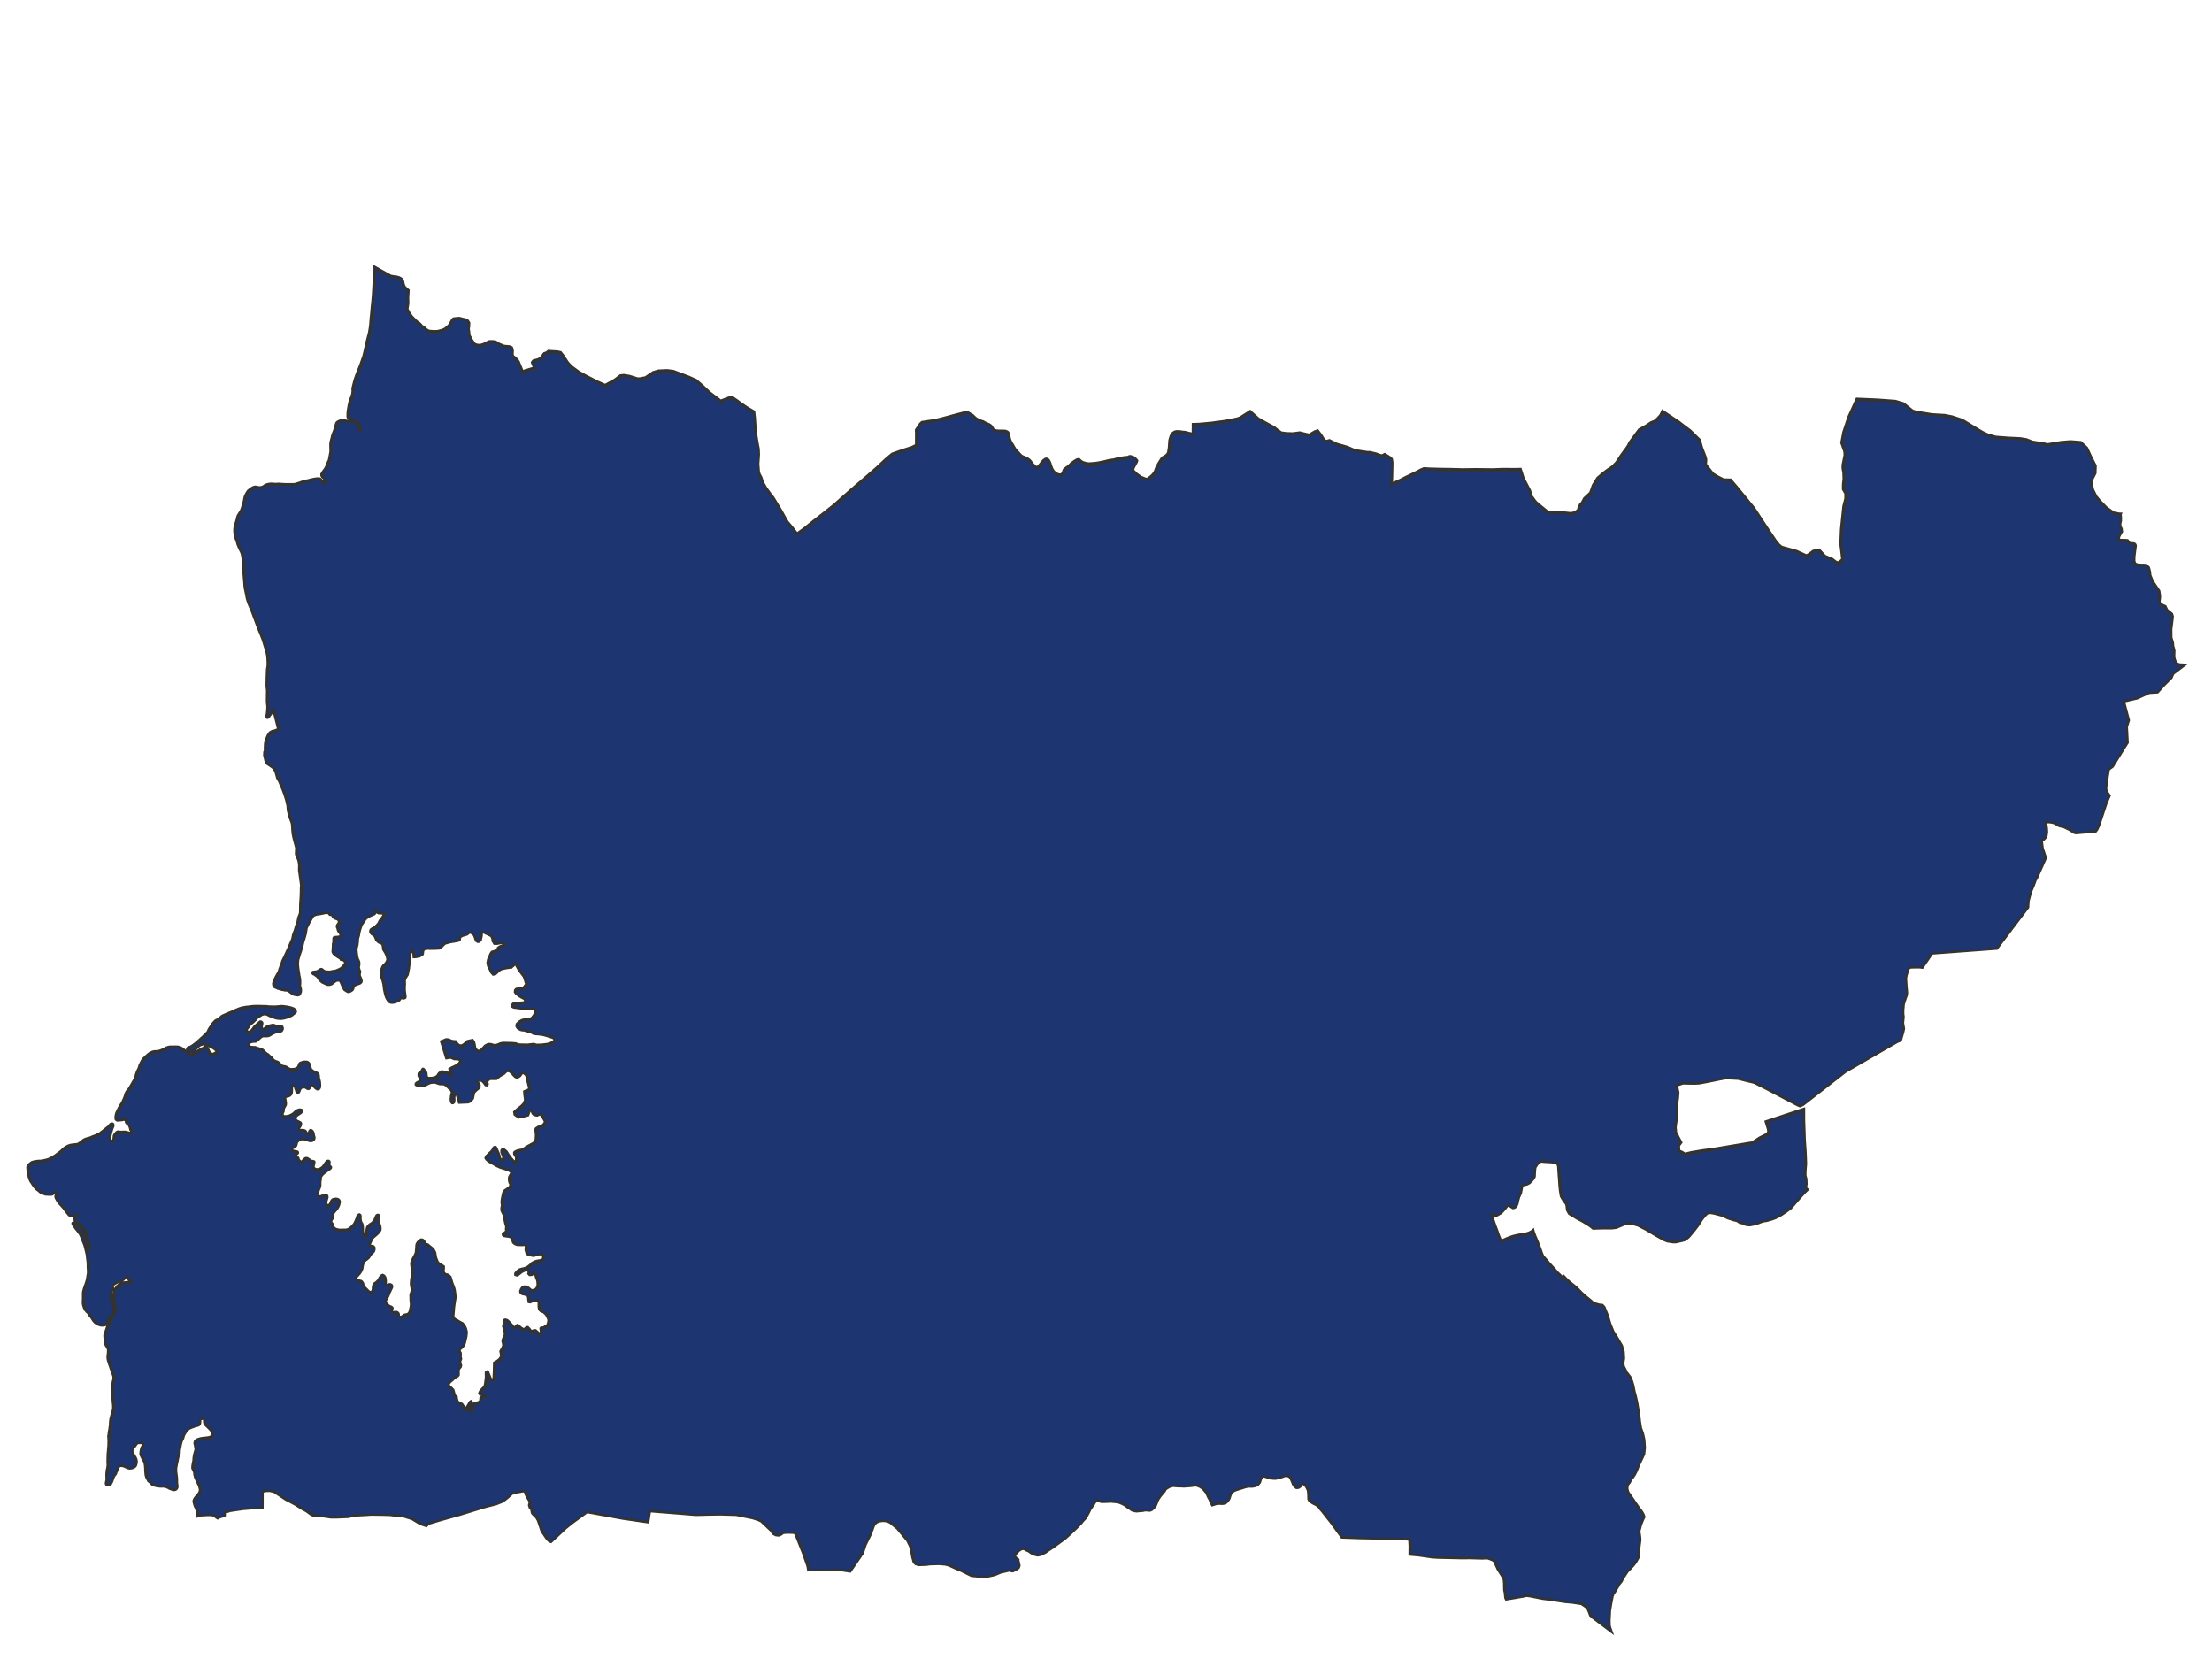<svg xmlns="http://www.w3.org/2000/svg" width="800" height="600" viewBox="0 0 800 600">
<path d="M 141.28,99.83 L 135.43,96.58 L 135.58,97.27 L 135.48,98.39 L 135.34,100.39 L 135.12,104.20 L 135.01,106.25 L 134.75,109.44 L 134.57,110.96 L 134.35,113.49 L 134.17,115.21 L 134.00,117.52 L 133.84,118.69 L 133.59,120.23 L 132.77,123.40 L 132.40,125.05 L 131.95,127.10 L 131.55,128.74 L 131.11,130.00 L 130.37,132.09 L 129.21,134.97 L 128.74,136.25 L 128.21,137.91 L 127.56,140.51 L 127.62,141.39 L 127.52,142.36 L 127.27,143.30 L 126.64,144.83 L 126.25,146.44 L 125.84,148.85 L 125.78,150.46 L 125.87,151.00 L 126.09,151.28 L 126.46,151.43 L 127.15,151.64 L 127.87,151.77 L 128.22,151.89 L 128.82,152.16 L 129.25,152.58 L 129.45,152.85 L 129.75,153.45 L 130.13,154.43 L 130.35,155.06 L 130.30,155.30 L 130.21,155.37 L 129.94,155.42 L 129.78,155.35 L 129.62,155.25 L 129.52,155.11 L 129.50,154.81 L 129.35,154.06 L 129.13,153.30 L 128.93,153.00 L 128.57,152.62 L 128.10,152.30 L 127.41,152.25 L 126.60,152.24 L 125.95,152.28 L 125.34,152.29 L 124.77,152.16 L 123.98,152.05 L 123.38,152.03 L 122.60,152.36 L 122.16,152.58 L 121.75,152.97 L 121.47,153.83 L 121.14,155.13 L 120.81,156.07 L 120.30,157.33 L 120.09,158.27 L 119.74,159.54 L 119.61,160.18 L 119.57,160.85 L 119.60,161.98 L 119.62,163.32 L 119.32,164.95 L 119.07,166.31 L 118.84,166.85 L 118.53,167.51 L 118.02,168.89 L 117.59,169.64 L 116.79,170.71 L 116.32,171.54 L 116.35,171.99 L 116.57,172.45 L 117.36,173.16 L 117.99,173.57 L 116.72,174.53 L 116.65,174.29 L 116.31,173.88 L 116.08,173.53 L 115.82,173.31 L 115.57,173.16 L 115.27,173.11 L 114.48,173.15 L 113.57,173.28 L 112.39,173.54 L 111.39,173.81 L 109.90,174.08 L 108.45,174.62 L 106.98,175.08 L 106.33,175.19 L 105.18,175.19 L 103.28,175.20 L 100.70,175.05 L 99.66,175.12 L 98.92,175.06 L 98.12,175.01 L 97.47,175.06 L 96.85,175.18 L 96.12,175.41 L 95.74,175.62 L 95.43,175.89 L 95.05,176.09 L 94.62,176.25 L 94.16,176.32 L 93.67,176.32 L 92.98,176.21 L 92.38,176.09 L 91.94,176.17 L 91.32,176.40 L 90.42,177.02 L 89.73,177.60 L 89.09,178.61 L 88.61,179.69 L 88.46,180.35 L 88.26,181.45 L 87.93,182.66 L 87.53,183.93 L 87.22,184.74 L 86.44,185.93 L 85.99,186.71 L 85.72,187.89 L 85.07,190.07 L 84.87,191.17 L 84.84,191.95 L 84.90,192.69 L 85.14,194.09 L 85.56,195.40 L 85.78,195.99 L 85.98,196.77 L 86.44,197.89 L 87.27,199.59 L 87.49,200.08 L 87.73,201.14 L 87.93,202.73 L 88.04,204.47 L 88.19,207.54 L 88.33,209.16 L 88.54,211.96 L 88.67,212.92 L 89.02,214.53 L 89.40,216.52 L 89.62,217.23 L 90.05,218.44 L 91.14,220.99 L 91.83,222.89 L 93.57,227.50 L 94.32,229.28 L 95.16,231.48 L 96.08,234.48 L 96.58,236.27 L 96.80,237.51 L 96.89,239.52 L 96.89,240.72 L 96.67,242.10 L 96.56,245.02 L 96.54,246.00 L 96.51,248.10 L 96.68,249.74 L 96.63,253.00 L 96.65,254.15 L 96.81,255.59 L 96.76,256.66 L 96.63,258.12 L 96.50,258.70 L 96.45,259.15 L 96.50,259.33 L 96.62,259.48 L 96.71,259.52 L 96.90,259.47 L 97.14,259.25 L 97.49,258.77 L 98.04,258.03 L 98.57,257.22 L 98.91,256.55 L 100.67,263.56 L 100.56,263.78 L 100.08,264.01 L 99.32,264.31 L 98.47,264.47 L 97.62,264.97 L 96.93,265.98 L 96.23,267.60 L 95.97,268.94 L 95.88,270.63 L 95.93,271.44 L 95.69,272.04 L 95.65,273.18 L 95.85,273.99 L 96.13,275.22 L 96.48,275.92 L 96.79,276.28 L 97.87,276.97 L 98.77,277.64 L 99.18,278.08 L 99.66,278.95 L 100.04,280.20 L 100.35,281.36 L 101.08,282.61 L 102.35,285.63 L 102.95,287.24 L 103.63,289.42 L 104.08,291.39 L 104.20,293.06 L 104.61,294.70 L 104.95,295.88 L 105.19,296.48 L 105.57,297.51 L 105.73,298.25 L 105.82,300.05 L 105.97,301.56 L 106.22,302.84 L 106.85,305.26 L 107.23,306.63 L 107.14,308.87 L 107.48,309.96 L 107.80,310.56 L 108.09,311.41 L 108.22,312.19 L 108.30,313.08 L 108.25,314.66 L 108.45,316.09 L 108.71,317.99 L 109.00,320.16 L 108.93,321.09 L 108.91,322.41 L 108.86,324.21 L 108.69,326.93 L 108.66,328.00 L 108.64,329.54 L 108.61,330.24 L 108.42,330.85 L 107.98,331.92 L 107.76,333.20 L 107.10,335.14 L 106.71,336.53 L 106.12,338.05 L 105.79,339.63 L 105.11,341.20 L 104.25,343.21 L 103.25,345.41 L 103.02,345.92 L 102.20,347.58 L 101.89,348.64 L 101.31,350.12 L 100.87,351.46 L 99.81,353.36 L 99.04,355.01 L 98.88,355.82 L 99.01,356.51 L 99.24,356.82 L 99.53,357.04 L 100.00,357.20 L 100.43,357.45 L 100.94,357.57 L 101.40,357.72 L 101.96,357.89 L 102.54,357.98 L 103.08,358.11 L 103.84,358.12 L 104.02,358.21 L 104.64,358.55 L 105.07,358.85 L 105.54,359.22 L 106.08,359.55 L 106.54,359.71 L 107.03,359.78 L 107.62,359.89 L 108.04,359.80 L 108.30,359.65 L 108.70,358.77 L 108.76,358.22 L 108.68,357.52 L 108.42,356.68 L 108.48,355.30 L 108.45,354.18 L 108.17,352.83 L 107.77,350.16 L 107.63,348.57 L 107.75,347.14 L 108.07,346.05 L 108.20,345.59 L 108.85,343.61 L 109.19,342.43 L 109.57,340.72 L 110.13,338.98 L 110.50,337.60 L 110.82,335.57 L 111.77,333.66 L 112.58,332.27 L 113.27,331.13 L 114.41,330.69 L 115.94,330.47 L 117.60,330.12 L 118.75,330.05 L 119.32,330.75 L 120.09,330.81 L 120.48,331.55 L 120.77,331.86 L 121.17,332.10 L 121.66,332.27 L 122.20,332.49 L 122.48,332.77 L 122.68,333.19 L 122.68,333.46 L 122.60,333.74 L 122.42,334.10 L 122.11,334.45 L 121.92,334.85 L 121.93,335.16 L 122.00,335.44 L 122.17,335.76 L 122.21,335.99 L 122.27,336.35 L 122.57,336.96 L 123.02,337.52 L 123.17,337.83 L 123.26,338.18 L 123.20,338.37 L 123.10,338.57 L 122.85,338.80 L 122.29,338.88 L 121.82,338.93 L 121.18,338.98 L 120.93,339.01 L 120.79,339.15 L 120.69,339.39 L 120.70,339.69 L 120.71,340.67 L 120.52,341.36 L 120.50,342.35 L 120.38,344.03 L 120.42,344.37 L 120.73,344.90 L 121.32,345.44 L 122.07,345.97 L 122.61,346.30 L 122.76,346.36 L 123.05,346.52 L 123.17,346.71 L 123.35,347.04 L 123.60,347.08 L 123.94,347.14 L 124.24,347.21 L 124.57,347.46 L 124.80,347.83 L 124.89,348.06 L 124.88,348.41 L 124.82,348.61 L 124.28,349.35 L 123.40,350.24 L 122.54,350.68 L 122.45,350.72 L 121.44,351.15 L 120.65,351.27 L 120.20,351.33 L 119.59,351.48 L 118.86,351.52 L 118.08,351.46 L 117.53,351.38 L 117.04,351.14 L 116.62,350.76 L 116.29,350.56 L 116.08,350.56 L 115.91,350.61 L 115.70,350.76 L 115.31,351.02 L 114.88,351.30 L 114.45,351.43 L 114.10,351.48 L 113.57,351.54 L 113.27,351.58 L 113.11,351.68 L 113.05,351.82 L 113.09,351.96 L 113.21,352.12 L 113.32,352.23 L 113.56,352.30 L 113.76,352.43 L 114.12,352.68 L 114.46,352.93 L 114.78,353.17 L 115.18,353.69 L 115.43,354.08 L 115.66,354.45 L 116.58,355.22 L 117.54,355.68 L 118.02,355.91 L 118.49,356.07 L 118.92,356.08 L 119.32,356.05 L 119.67,355.95 L 120.07,355.75 L 120.44,355.43 L 120.87,355.11 L 121.40,354.71 L 121.91,354.54 L 122.22,354.50 L 122.60,354.53 L 122.99,354.69 L 123.14,354.83 L 123.44,355.44 L 123.88,356.51 L 124.26,357.31 L 124.59,357.90 L 125.06,358.22 L 125.53,358.52 L 125.86,358.66 L 126.15,358.66 L 126.43,358.58 L 126.87,358.39 L 127.22,358.16 L 127.41,358.00 L 127.70,357.49 L 127.74,357.09 L 127.80,356.74 L 127.89,356.52 L 128.07,356.40 L 128.44,356.24 L 128.88,356.05 L 129.33,355.89 L 129.89,355.70 L 130.27,355.52 L 130.60,355.18 L 130.68,354.89 L 130.68,354.63 L 130.60,354.29 L 130.38,353.68 L 130.09,353.09 L 129.97,352.64 L 130.00,352.20 L 130.14,351.66 L 130.14,351.31 L 130.02,351.01 L 129.85,350.63 L 129.72,350.25 L 129.70,350.07 L 129.68,349.86 L 129.72,349.49 L 129.80,349.17 L 129.86,348.58 L 129.83,348.06 L 129.61,347.41 L 129.33,346.86 L 129.09,346.03 L 129.02,345.43 L 128.89,344.40 L 128.80,343.33 L 128.86,342.87 L 128.98,342.47 L 129.17,341.73 L 129.25,341.03 L 129.35,340.38 L 129.34,339.70 L 129.45,339.16 L 129.71,338.30 L 129.83,337.49 L 130.08,336.41 L 130.43,335.34 L 130.76,334.39 L 131.29,333.63 L 131.73,332.93 L 132.23,332.24 L 132.77,331.82 L 133.43,331.41 L 134.19,331.05 L 134.82,330.81 L 135.33,330.57 L 135.59,330.29 L 135.60,329.95 L 135.43,329.49 L 135.94,329.15 L 136.10,329.57 L 136.37,329.85 L 136.65,330.08 L 136.95,330.21 L 137.38,330.21 L 137.94,330.26 L 138.38,330.28 L 138.66,330.28 L 138.75,330.36 L 138.86,330.47 L 138.88,330.66 L 138.83,330.89 L 138.62,331.33 L 138.36,331.76 L 138.11,332.09 L 137.77,332.61 L 137.39,333.04 L 136.94,334.00 L 136.04,334.96 L 135.60,335.37 L 135.00,335.67 L 134.44,336.02 L 134.15,336.25 L 134.03,336.62 L 134.00,336.98 L 134.18,337.36 L 134.46,337.72 L 134.74,337.92 L 134.97,338.01 L 135.21,338.17 L 135.41,338.36 L 135.60,338.61 L 135.87,339.16 L 136.07,339.73 L 136.38,340.18 L 136.80,340.59 L 137.18,340.85 L 137.70,341.05 L 138.09,341.20 L 138.25,341.37 L 138.41,341.63 L 138.58,342.22 L 138.62,342.83 L 138.70,343.38 L 138.93,343.76 L 139.40,344.51 L 139.83,345.40 L 140.11,346.34 L 140.22,346.95 L 140.08,347.53 L 139.79,348.13 L 139.24,348.77 L 138.67,349.27 L 138.39,349.68 L 137.96,350.81 L 137.89,352.51 L 137.94,353.13 L 138.13,353.68 L 138.51,354.83 L 138.56,355.05 L 138.78,355.93 L 138.90,356.88 L 139.00,357.77 L 139.22,358.82 L 139.45,359.82 L 139.76,360.73 L 140.29,361.68 L 140.71,362.20 L 141.10,362.44 L 141.51,362.56 L 141.91,362.56 L 142.29,362.52 L 142.72,362.42 L 143.11,362.26 L 143.59,362.13 L 144.07,361.95 L 144.41,361.66 L 144.69,361.25 L 144.76,361.06 L 144.89,360.94 L 145.03,360.87 L 145.16,360.88 L 145.55,360.94 L 145.85,361.02 L 146.08,361.00 L 146.32,360.90 L 146.49,360.80 L 146.55,360.64 L 146.57,360.40 L 146.54,359.99 L 146.45,359.56 L 146.38,358.96 L 146.27,358.23 L 146.28,357.33 L 146.28,357.23 L 146.27,357.07 L 146.26,356.67 L 146.35,356.08 L 146.31,355.23 L 146.31,354.52 L 146.44,354.05 L 146.85,353.28 L 147.34,352.53 L 147.48,351.89 L 147.66,350.98 L 147.84,350.06 L 147.86,349.52 L 147.97,349.11 L 147.96,348.18 L 148.16,346.85 L 148.22,345.77 L 148.42,344.57 L 148.73,343.79 L 149.59,344.49 L 149.70,346.07 L 150.60,346.02 L 151.59,345.77 L 151.76,345.76 L 151.98,345.61 L 152.23,345.46 L 152.51,345.39 L 152.74,345.15 L 152.86,344.79 L 152.88,344.37 L 152.95,343.96 L 153.12,343.55 L 153.40,343.26 L 153.79,343.11 L 154.17,343.04 L 154.67,343.01 L 156.24,343.04 L 156.95,343.02 L 157.93,342.99 L 158.84,342.93 L 159.84,342.24 L 160.41,341.62 L 160.97,341.15 L 161.91,340.91 L 162.92,340.64 L 165.20,340.26 L 166.18,339.99 L 166.22,339.36 L 166.47,338.77 L 167.36,338.32 L 168.84,337.90 L 169.72,337.21 L 170.40,337.24 L 171.32,337.93 L 171.64,338.48 L 171.81,338.95 L 172.22,340.17 L 172.76,340.54 L 173.22,340.50 L 173.81,339.97 L 173.85,339.60 L 174.10,338.52 L 174.16,337.51 L 174.50,337.02 L 174.90,337.13 L 176.76,337.98 L 177.78,338.50 L 178.22,339.57 L 178.24,340.26 L 178.83,341.23 L 179.78,341.25 L 181.16,340.97 L 181.96,341.01 L 182.18,341.16 L 182.22,341.71 L 181.75,342.05 L 180.99,342.29 L 180.20,342.78 L 180.00,343.34 L 179.75,343.69 L 179.33,343.98 L 178.86,344.06 L 177.92,344.33 L 177.49,344.96 L 176.64,346.98 L 176.40,348.27 L 176.62,349.33 L 176.85,349.74 L 177.13,350.32 L 177.73,351.66 L 178.30,352.26 L 178.36,352.36 L 178.99,352.31 L 179.38,352.01 L 180.34,351.07 L 181.14,350.50 L 182.60,350.16 L 184.19,349.89 L 184.87,349.87 L 186.60,348.34 L 186.91,349.32 L 187.72,350.77 L 189.56,353.21 L 190.42,355.92 L 189.42,357.22 L 189.12,357.35 L 188.16,357.45 L 186.77,357.72 L 186.40,358.09 L 186.31,358.74 L 186.66,359.27 L 187.85,360.21 L 188.83,360.77 L 189.61,361.17 L 190.06,361.74 L 190.06,362.09 L 189.89,362.33 L 189.41,362.65 L 188.34,362.72 L 186.39,362.83 L 185.75,362.97 L 185.32,363.37 L 185.44,364.10 L 185.81,364.30 L 187.73,364.57 L 189.19,364.68 L 191.28,364.65 L 192.36,364.76 L 193.41,365.03 L 193.72,365.64 L 193.57,366.43 L 193.17,367.22 L 192.50,368.10 L 192.03,368.42 L 190.93,368.68 L 189.53,368.81 L 188.76,369.01 L 187.84,369.56 L 186.98,370.40 L 186.90,371.18 L 187.28,371.79 L 188.21,372.36 L 188.74,372.51 L 189.67,372.60 L 192.37,373.39 L 192.67,373.61 L 193.19,373.84 L 193.83,373.91 L 195.45,374.04 L 196.58,374.24 L 197.59,374.52 L 199.28,375.03 L 200.34,375.44 L 200.64,376.01 L 200.47,376.50 L 199.95,376.87 L 198.79,377.47 L 197.61,377.70 L 195.75,377.91 L 194.02,377.95 L 193.01,377.65 L 190.76,377.91 L 187.61,377.84 L 186.53,377.44 L 186.23,377.41 L 185.15,377.32 L 181.92,377.25 L 180.97,377.44 L 180.09,377.83 L 179.00,378.15 L 177.54,377.71 L 176.60,377.65 L 175.49,378.26 L 174.67,379.14 L 173.72,380.10 L 172.81,380.14 L 172.19,379.66 L 171.77,379.05 L 171.59,377.91 L 171.35,376.85 L 170.89,376.23 L 170.24,376.35 L 169.02,376.64 L 168.40,377.21 L 167.96,377.65 L 167.01,378.22 L 166.03,378.14 L 165.26,377.46 L 164.76,376.68 L 164.21,376.66 L 163.52,376.56 L 162.90,376.38 L 162.32,376.04 L 161.38,375.96 L 160.55,376.30 L 159.62,376.65 L 161.36,382.28 L 161.47,382.64 L 162.69,382.43 L 163.12,382.46 L 164.32,382.96 L 165.38,382.99 L 166.00,383.09 L 166.49,383.49 L 166.53,383.93 L 166.18,384.50 L 165.31,385.18 L 164.48,385.68 L 163.38,386.16 L 162.64,386.65 L 163.22,388.81 L 161.61,387.84 L 160.94,387.80 L 160.15,387.61 L 160.06,387.59 L 159.69,387.59 L 158.81,388.21 L 158.27,389.05 L 157.76,389.47 L 157.38,389.69 L 156.30,389.92 L 154.64,389.98 L 154.34,389.54 L 154.23,389.18 L 154.14,388.76 L 154.14,388.27 L 154.06,387.95 L 153.71,387.43 L 153.24,386.78 L 153.09,386.65 L 152.95,386.64 L 152.82,386.78 L 152.70,387.03 L 152.60,387.31 L 152.26,387.59 L 151.94,387.85 L 151.56,388.22 L 151.49,388.54 L 151.49,389.06 L 151.79,389.65 L 152.05,390.17 L 152.10,390.45 L 152.02,390.77 L 151.60,391.18 L 151.02,391.49 L 150.64,391.74 L 150.46,391.96 L 150.44,392.16 L 150.46,392.30 L 150.72,392.46 L 151.22,392.56 L 151.89,392.64 L 152.56,392.68 L 153.31,392.58 L 154.00,392.34 L 154.64,392.01 L 154.72,391.95 L 155.27,391.68 L 156.16,391.47 L 157.50,391.46 L 158.11,391.71 L 159.12,392.02 L 160.48,392.03 L 161.41,392.52 L 161.57,392.68 L 162.22,393.34 L 163.15,394.18 L 163.48,394.80 L 163.46,395.40 L 163.20,396.51 L 163.20,396.61 L 163.10,397.64 L 163.25,398.53 L 163.54,398.88 L 163.83,398.87 L 164.12,398.62 L 164.25,397.83 L 164.22,397.33 L 164.20,396.89 L 164.35,395.97 L 164.77,395.68 L 165.22,395.63 L 165.90,398.04 L 166.10,398.72 L 169.29,398.58 L 170.16,398.22 L 170.74,397.49 L 170.94,397.25 L 171.38,395.11 L 172.09,394.37 L 173.30,393.38 L 173.34,392.36 L 172.95,391.76 L 172.60,390.92 L 172.86,390.66 L 173.81,390.65 L 174.42,390.92 L 175.12,391.62 L 175.65,392.37 L 176.15,392.44 L 176.29,392.12 L 176.15,391.49 L 176.21,390.85 L 177.11,390.13 L 177.71,390.11 L 179.53,390.11 L 180.76,389.10 L 181.45,388.72 L 182.18,388.32 L 183.11,387.41 L 183.76,387.24 L 184.33,387.39 L 185.07,387.99 L 185.76,388.79 L 186.41,389.44 L 186.81,389.60 L 187.23,389.59 L 187.99,389.12 L 188.51,388.41 L 188.81,387.97 L 189.20,387.93 L 189.67,388.20 L 190.25,388.72 L 190.56,389.34 L 190.64,389.93 L 190.91,391.15 L 191.34,392.90 L 191.50,393.78 L 191.11,394.17 L 190.40,394.48 L 189.69,394.78 L 189.72,395.31 L 189.75,395.83 L 189.84,396.47 L 189.92,397.11 L 190.02,397.84 L 189.49,399.13 L 189.05,399.60 L 188.61,400.06 L 187.35,401.04 L 187.29,401.09 L 186.71,401.61 L 186.07,402.20 L 186.14,402.63 L 186.22,403.07 L 187.58,404.07 L 187.69,404.04 L 189.72,403.62 L 190.32,403.44 L 190.93,403.28 L 191.24,402.41 L 191.56,401.53 L 191.78,401.48 L 192.31,401.64 L 192.70,402.64 L 193.21,403.15 L 193.86,403.30 L 194.24,403.36 L 195.35,402.87 L 195.59,403.04 L 196.17,403.79 L 196.82,404.89 L 197.09,405.35 L 197.17,405.89 L 196.75,406.54 L 196.34,406.99 L 194.87,407.51 L 193.91,408.11 L 193.73,408.48 L 193.93,410.37 L 193.86,411.86 L 193.70,412.70 L 193.03,413.41 L 191.93,414.02 L 190.34,414.88 L 189.33,415.63 L 188.75,415.86 L 187.35,416.12 L 186.69,416.38 L 186.19,416.65 L 186.04,416.92 L 186.08,417.38 L 186.34,417.76 L 186.60,418.22 L 186.75,418.61 L 186.75,419.53 L 186.57,419.99 L 186.34,420.13 L 185.92,420.14 L 185.44,419.68 L 184.75,418.87 L 183.86,417.69 L 183.56,417.17 L 183.08,416.45 L 182.27,415.80 L 182.08,415.65 L 181.75,415.66 L 181.58,415.90 L 181.46,416.07 L 181.45,416.69 L 181.63,417.20 L 181.94,417.92 L 182.05,418.17 L 182.10,418.75 L 181.86,419.31 L 181.66,419.45 L 181.29,419.48 L 180.94,419.32 L 180.68,418.59 L 180.55,417.96 L 180.31,417.24 L 180.03,416.62 L 179.91,416.35 L 179.67,415.81 L 179.49,415.33 L 179.22,414.92 L 178.76,414.95 L 178.48,415.26 L 178.34,415.71 L 177.78,416.42 L 177.41,416.78 L 177.07,417.10 L 175.88,418.28 L 175.70,418.83 L 176.00,419.29 L 176.38,419.64 L 176.53,419.78 L 177.66,420.53 L 178.12,420.71 L 179.70,421.63 L 180.94,422.20 L 182.38,422.64 L 183.52,423.04 L 183.84,423.10 L 184.90,423.75 L 185.05,424.19 L 184.84,424.62 L 184.28,425.59 L 184.15,426.31 L 184.26,427.30 L 184.41,427.75 L 184.70,428.26 L 184.64,428.84 L 184.26,429.44 L 183.67,429.86 L 183.18,430.21 L 182.65,430.55 L 182.14,431.27 L 181.96,432.03 L 181.69,433.24 L 181.53,434.28 L 181.51,435.02 L 181.66,435.87 L 181.45,436.96 L 181.49,437.82 L 181.89,438.65 L 182.35,439.55 L 182.52,440.28 L 182.60,441.29 L 182.77,442.13 L 183.19,443.67 L 183.10,444.50 L 183.16,445.14 L 183.04,445.46 L 182.32,446.02 L 181.95,446.32 L 182.01,446.70 L 182.17,446.84 L 182.20,446.92 L 183.13,447.07 L 184.45,447.25 L 184.82,447.48 L 185.15,447.85 L 185.41,448.58 L 185.68,449.37 L 186.28,449.86 L 187.03,450.15 L 188.90,450.21 L 189.52,450.11 L 189.90,450.18 L 190.07,450.39 L 190.29,450.72 L 190.20,452.05 L 190.47,453.02 L 190.85,453.57 L 191.71,453.87 L 192.84,454.11 L 193.37,454.03 L 194.31,453.70 L 195.11,453.53 L 195.39,453.49 L 196.15,453.89 L 196.54,454.32 L 196.58,454.82 L 196.44,455.32 L 196.18,455.62 L 195.40,455.89 L 194.29,456.06 L 193.37,456.33 L 192.38,456.89 L 191.87,457.47 L 190.72,458.35 L 189.74,458.74 L 188.76,458.96 L 187.87,459.23 L 187.34,459.64 L 186.93,459.96 L 186.45,460.60 L 186.45,461.00 L 186.93,461.19 L 187.35,461.00 L 187.77,460.68 L 188.10,460.43 L 188.83,459.86 L 190.13,459.30 L 190.77,459.17 L 191.37,460.05 L 191.18,460.62 L 191.56,461.04 L 192.25,461.01 L 193.14,460.45 L 193.74,461.04 L 193.94,461.89 L 194.36,462.99 L 194.49,463.69 L 194.54,464.80 L 194.25,465.65 L 194.18,465.78 L 193.99,466.12 L 193.28,466.56 L 192.77,466.69 L 192.42,466.73 L 191.82,466.48 L 191.23,465.93 L 190.83,465.64 L 190.54,465.44 L 189.66,465.36 L 189.30,465.51 L 188.99,465.64 L 188.55,466.20 L 188.24,467.03 L 188.35,467.47 L 188.91,467.93 L 190.09,468.18 L 191.05,468.72 L 191.14,469.84 L 191.28,470.81 L 191.76,470.90 L 193.29,470.19 L 194.47,470.37 L 194.70,470.66 L 194.93,471.16 L 194.91,472.53 L 195.07,473.54 L 195.60,474.09 L 196.70,474.56 L 197.60,475.45 L 198.21,476.63 L 198.46,477.34 L 198.38,478.20 L 198.03,479.24 L 197.74,479.60 L 197.17,479.79 L 196.61,480.19 L 195.77,480.23 L 195.59,480.44 L 195.65,481.08 L 195.73,481.70 L 195.68,482.19 L 195.46,482.41 L 195.06,482.41 L 193.83,481.34 L 193.67,481.21 L 193.17,481.20 L 192.84,481.33 L 192.33,481.50 L 191.88,481.28 L 191.42,480.65 L 190.85,480.06 L 190.43,480.10 L 189.65,480.81 L 189.20,480.78 L 188.32,480.21 L 187.45,479.42 L 187.06,479.32 L 186.80,479.51 L 186.51,479.96 L 186.09,480.09 L 185.65,480.00 L 185.17,479.31 L 184.08,478.13 L 183.47,477.55 L 182.75,477.33 L 182.42,477.45 L 182.30,478.03 L 182.57,478.41 L 182.36,478.91 L 182.06,479.61 L 182.50,481.38 L 182.71,482.02 L 182.63,482.87 L 182.47,483.38 L 182.03,484.19 L 181.84,485.10 L 182.03,485.82 L 182.08,485.99 L 182.10,486.69 L 181.89,487.30 L 181.34,488.23 L 181.08,488.74 L 181.29,489.82 L 181.38,490.61 L 180.71,491.57 L 179.82,492.30 L 178.80,492.87 L 178.73,495.93 L 178.59,498.84 L 177.36,499.08 L 177.33,498.45 L 176.79,497.12 L 176.44,496.27 L 176.18,496.13 L 175.81,496.40 L 175.81,496.93 L 175.84,498.12 L 175.56,500.38 L 175.43,500.90 L 175.45,501.50 L 174.81,501.97 L 174.40,502.37 L 173.68,503.27 L 173.43,503.88 L 173.66,504.27 L 174.82,504.24 L 175.46,504.45 L 175.54,504.68 L 175.06,505.02 L 174.39,505.11 L 173.88,505.55 L 173.77,506.67 L 173.35,507.07 L 172.78,507.30 L 172.09,507.44 L 171.62,507.54 L 170.95,508.20 L 170.63,509.92 L 170.35,510.27 L 170.03,510.35 L 169.69,510.22 L 169.66,509.71 L 170.00,508.54 L 170.49,507.48 L 170.59,507.12 L 170.37,506.83 L 170.27,506.86 L 169.92,507.17 L 169.35,508.27 L 168.51,509.49 L 168.05,509.83 L 167.75,509.58 L 167.57,508.58 L 167.06,507.82 L 166.02,507.40 L 165.41,506.87 L 165.27,506.39 L 165.15,506.00 L 165.05,505.21 L 164.38,504.68 L 164.06,503.38 L 163.85,502.67 L 163.09,501.90 L 162.43,501.35 L 162.16,500.83 L 162.21,500.48 L 162.71,499.79 L 163.53,499.12 L 164.43,498.26 L 165.48,497.67 L 165.79,497.28 L 165.78,495.38 L 166.17,494.75 L 166.50,494.40 L 166.67,493.81 L 166.33,492.80 L 166.43,492.09 L 166.67,491.46 L 166.47,490.62 L 166.54,490.07 L 166.52,489.33 L 166.25,488.87 L 166.06,488.34 L 166.35,487.89 L 167.02,487.34 L 167.74,486.50 L 168.06,485.55 L 168.58,483.33 L 168.72,481.76 L 168.42,480.50 L 167.89,479.39 L 167.23,478.64 L 166.25,478.15 L 165.50,477.67 L 164.45,477.09 L 164.00,476.60 L 163.86,475.88 L 164.01,474.25 L 164.06,473.35 L 164.24,471.86 L 164.64,469.32 L 164.57,468.00 L 164.35,466.50 L 164.12,465.68 L 163.47,463.95 L 163.10,462.68 L 162.87,461.90 L 162.40,461.41 L 161.79,461.04 L 161.09,460.93 L 160.53,460.39 L 160.30,459.86 L 160.42,458.81 L 160.44,458.10 L 159.86,457.67 L 158.75,457.03 L 158.18,456.37 L 157.57,454.76 L 157.30,453.05 L 156.84,452.14 L 156.49,451.66 L 155.57,450.93 L 154.65,450.16 L 154.28,450.05 L 153.91,449.93 L 153.75,449.69 L 153.52,449.21 L 153.19,448.75 L 152.89,448.49 L 152.56,448.38 L 152.24,448.40 L 151.98,448.55 L 151.62,448.85 L 151.15,449.33 L 150.78,449.95 L 150.68,450.51 L 150.64,451.52 L 150.58,452.06 L 150.52,452.80 L 150.40,453.30 L 150.02,454.13 L 149.52,455.02 L 149.08,455.95 L 148.90,456.47 L 148.87,456.68 L 148.82,457.07 L 148.89,457.84 L 149.03,458.64 L 149.12,459.35 L 149.21,459.95 L 149.21,460.64 L 149.06,461.52 L 148.83,462.59 L 148.78,463.21 L 148.72,464.10 L 148.75,464.85 L 148.91,465.63 L 149.04,466.54 L 148.97,467.02 L 148.75,467.64 L 148.54,468.34 L 148.57,469.20 L 148.57,470.10 L 148.68,471.03 L 148.71,471.57 L 148.70,472.26 L 148.47,473.43 L 148.24,474.35 L 148.02,474.82 L 147.88,475.03 L 147.57,475.24 L 147.17,475.42 L 146.76,475.49 L 146.41,475.56 L 146.06,475.71 L 145.54,476.13 L 145.13,476.30 L 144.68,476.38 L 144.47,476.35 L 144.28,476.24 L 144.16,476.07 L 144.14,475.78 L 144.14,475.51 L 144.12,475.24 L 144.01,475.01 L 143.79,474.77 L 143.52,474.61 L 143.30,474.55 L 142.91,474.62 L 142.44,474.61 L 142.03,474.62 L 141.68,474.51 L 141.58,474.22 L 141.61,473.88 L 141.74,473.51 L 141.86,473.24 L 141.87,473.06 L 141.75,472.87 L 141.60,472.76 L 141.33,472.62 L 140.87,472.43 L 140.47,472.20 L 140.24,471.94 L 139.79,471.51 L 139.52,471.10 L 139.43,470.82 L 139.44,470.55 L 139.49,470.26 L 139.72,469.86 L 140.01,469.35 L 140.29,468.80 L 140.58,468.11 L 140.69,467.75 L 140.90,467.28 L 141.09,466.89 L 141.32,466.40 L 141.70,465.60 L 141.74,465.31 L 141.70,465.02 L 141.52,464.72 L 141.21,464.59 L 140.95,464.53 L 140.74,464.56 L 140.47,464.67 L 140.10,464.81 L 139.89,464.83 L 139.74,464.78 L 139.62,464.66 L 139.50,464.53 L 139.43,464.32 L 139.40,464.08 L 139.44,463.69 L 139.42,463.20 L 139.40,462.63 L 139.29,462.15 L 139.09,461.72 L 138.83,461.41 L 138.59,461.27 L 138.38,461.19 L 138.11,461.31 L 137.83,461.54 L 137.55,461.92 L 137.32,462.19 L 137.16,462.63 L 136.83,463.10 L 136.32,463.62 L 135.98,463.90 L 135.56,464.17 L 135.24,464.43 L 135.14,464.73 L 135.06,465.10 L 134.96,465.59 L 134.95,466.21 L 134.85,466.65 L 134.71,466.98 L 134.58,467.18 L 134.40,467.34 L 134.08,467.39 L 133.87,467.36 L 133.65,467.31 L 133.39,467.15 L 133.06,466.84 L 132.76,466.51 L 132.50,466.28 L 132.06,465.83 L 131.68,465.49 L 131.45,465.11 L 131.35,464.70 L 131.33,464.59 L 131.24,464.21 L 131.08,463.92 L 130.89,463.63 L 130.61,463.38 L 130.30,463.30 L 129.84,463.20 L 129.23,463.10 L 128.93,462.94 L 128.81,462.78 L 128.70,462.48 L 128.76,462.25 L 128.82,461.93 L 128.86,461.90 L 129.09,461.58 L 129.42,461.21 L 129.86,460.73 L 130.24,460.25 L 130.52,459.82 L 130.68,459.46 L 130.83,459.12 L 130.96,458.78 L 131.02,458.31 L 131.12,457.70 L 131.25,457.18 L 131.42,456.75 L 131.66,456.25 L 132.05,455.84 L 132.85,455.26 L 133.29,454.84 L 133.56,454.49 L 133.76,454.14 L 133.97,453.78 L 134.20,453.52 L 134.68,453.08 L 135.15,452.53 L 135.31,452.05 L 135.33,451.59 L 135.31,451.20 L 135.13,450.93 L 134.92,450.78 L 134.51,450.70 L 134.11,450.65 L 133.82,450.53 L 133.66,450.22 L 133.63,450.01 L 133.76,449.69 L 133.94,449.35 L 134.13,448.85 L 134.42,448.16 L 134.72,447.74 L 135.03,447.42 L 135.73,446.83 L 136.33,446.32 L 136.74,445.92 L 137.07,445.47 L 137.32,445.17 L 137.47,444.83 L 137.53,444.37 L 137.50,443.95 L 137.42,443.48 L 137.29,443.08 L 137.08,442.51 L 136.85,441.83 L 136.76,441.39 L 136.77,440.84 L 136.87,440.25 L 137.02,439.78 L 137.02,439.62 L 136.90,439.50 L 136.69,439.45 L 136.53,439.45 L 136.38,439.51 L 136.24,439.63 L 136.07,439.90 L 135.85,440.51 L 135.49,441.25 L 135.07,441.84 L 134.76,442.21 L 134.38,442.53 L 134.28,442.58 L 133.88,442.80 L 133.62,443.01 L 133.10,443.53 L 132.84,443.97 L 132.67,444.78 L 132.53,445.68 L 132.52,446.43 L 132.40,446.72 L 132.31,446.84 L 132.14,446.89 L 131.99,446.90 L 131.81,446.88 L 131.66,446.83 L 131.56,446.74 L 131.41,446.56 L 131.36,446.34 L 131.31,445.97 L 131.23,445.61 L 131.15,445.11 L 131.15,444.41 L 131.12,443.72 L 131.06,443.18 L 130.94,442.67 L 130.74,442.36 L 130.48,441.88 L 130.37,441.34 L 130.28,440.64 L 130.29,440.55 L 130.32,439.88 L 130.26,439.56 L 130.15,439.42 L 129.99,439.31 L 129.84,439.33 L 129.64,439.48 L 129.45,439.64 L 129.34,439.82 L 129.24,440.15 L 129.13,440.51 L 129.08,440.66 L 128.86,441.19 L 128.56,441.88 L 128.21,442.57 L 127.87,443.02 L 127.45,443.47 L 126.75,444.12 L 126.16,444.52 L 125.60,444.74 L 125.04,444.84 L 124.50,444.83 L 123.50,444.85 L 122.85,444.87 L 122.22,444.76 L 121.70,444.63 L 121.32,444.50 L 121.04,444.30 L 120.72,444.03 L 120.47,443.70 L 120.41,443.59 L 120.37,443.37 L 120.37,443.20 L 120.37,442.99 L 120.31,442.78 L 120.11,442.58 L 119.87,442.34 L 119.74,441.98 L 119.71,441.91 L 119.68,441.65 L 119.73,441.43 L 119.88,441.16 L 120.06,440.88 L 120.29,440.54 L 120.39,440.27 L 120.39,440.05 L 120.36,439.76 L 120.35,439.50 L 120.36,439.39 L 120.39,439.20 L 120.46,438.95 L 120.63,438.63 L 120.84,438.34 L 121.06,438.06 L 121.36,437.74 L 121.69,437.35 L 121.97,436.95 L 122.29,436.42 L 122.44,436.03 L 122.59,435.70 L 122.67,435.35 L 122.75,435.02 L 122.78,434.66 L 122.78,434.47 L 122.70,434.26 L 122.53,434.02 L 122.26,433.79 L 121.87,433.67 L 121.38,433.63 L 120.98,433.69 L 120.69,433.74 L 120.35,433.87 L 120.20,434.00 L 120.00,434.24 L 119.79,434.61 L 119.55,435.23 L 119.26,435.70 L 119.00,435.90 L 118.80,436.01 L 118.53,436.05 L 118.44,436.03 L 118.29,435.93 L 118.16,435.74 L 118.00,435.50 L 117.91,435.24 L 117.87,434.98 L 117.92,434.53 L 118.09,433.92 L 118.23,433.41 L 118.34,433.05 L 118.31,432.77 L 118.28,432.54 L 118.16,432.38 L 118.02,432.27 L 117.84,432.21 L 117.60,432.19 L 117.37,432.20 L 117.06,432.27 L 116.66,432.46 L 116.41,432.59 L 116.27,432.64 L 115.92,432.78 L 115.61,432.82 L 115.32,432.70 L 115.13,432.50 L 115.04,432.35 L 114.93,432.06 L 114.92,431.76 L 114.91,431.36 L 115.02,431.00 L 115.14,430.52 L 115.37,429.95 L 115.41,429.87 L 115.62,429.37 L 115.73,428.88 L 115.75,428.48 L 115.75,427.89 L 115.77,427.32 L 115.93,426.47 L 115.91,426.02 L 115.97,425.72 L 116.08,425.47 L 116.28,425.16 L 116.57,424.81 L 116.88,424.49 L 117.35,424.10 L 117.93,423.68 L 118.47,423.24 L 119.24,422.73 L 119.57,422.43 L 119.61,422.25 L 119.61,422.11 L 119.51,421.97 L 119.33,421.81 L 119.10,421.63 L 119.02,421.44 L 119.02,421.12 L 119.08,420.62 L 119.11,420.26 L 119.05,420.06 L 118.89,419.93 L 118.71,419.89 L 118.45,419.94 L 118.24,420.09 L 117.82,420.57 L 117.42,421.19 L 117.05,421.68 L 116.79,422.04 L 116.50,422.27 L 116.17,422.50 L 115.73,422.76 L 115.36,422.90 L 114.92,422.97 L 114.29,422.94 L 113.95,422.77 L 113.76,422.69 L 113.56,422.53 L 113.39,422.34 L 113.32,421.96 L 113.35,421.72 L 113.45,421.22 L 113.56,420.73 L 113.53,420.65 L 113.63,420.30 L 113.57,420.13 L 113.42,420.05 L 113.36,420.03 L 113.16,419.98 L 112.89,419.95 L 112.57,419.90 L 112.38,419.83 L 112.19,419.65 L 111.94,419.47 L 111.57,419.23 L 111.19,418.97 L 110.87,418.90 L 110.66,418.91 L 110.44,418.98 L 110.27,419.10 L 110.01,419.38 L 109.60,419.77 L 109.26,420.08 L 109.09,420.25 L 108.91,420.30 L 108.75,420.29 L 108.63,420.18 L 108.45,420.01 L 108.26,419.79 L 108.08,419.57 L 107.96,419.38 L 107.89,419.12 L 107.81,418.85 L 107.62,418.63 L 107.18,418.18 L 106.97,417.95 L 106.85,417.77 L 106.83,417.57 L 106.88,417.47 L 107.01,417.37 L 107.38,417.24 L 107.64,417.05 L 107.66,416.85 L 107.63,416.69 L 107.51,416.58 L 107.15,416.49 L 106.81,416.42 L 106.42,416.38 L 106.04,416.24 L 105.73,416.06 L 105.55,415.91 L 105.44,415.73 L 105.41,415.53 L 105.45,415.39 L 105.58,415.29 L 105.82,415.15 L 106.20,414.97 L 106.50,414.81 L 106.79,414.61 L 106.97,414.37 L 107.08,414.16 L 107.17,413.81 L 107.23,413.42 L 107.39,413.04 L 107.61,412.77 L 107.87,412.52 L 108.23,412.23 L 108.56,412.09 L 108.65,412.04 L 109.01,411.94 L 109.53,411.90 L 109.89,411.94 L 110.36,412.02 L 110.84,412.16 L 111.32,412.32 L 111.87,412.53 L 112.26,412.58 L 112.62,412.58 L 112.87,412.52 L 113.09,412.43 L 113.27,412.28 L 113.47,412.08 L 113.61,411.80 L 113.64,411.31 L 113.53,411.01 L 113.43,410.54 L 113.32,409.91 L 113.15,409.42 L 112.89,409.08 L 112.66,408.91 L 112.49,408.79 L 112.36,408.78 L 112.27,408.79 L 112.16,408.89 L 112.04,409.04 L 111.96,409.24 L 111.79,409.58 L 111.68,409.79 L 111.53,409.93 L 111.33,410.03 L 111.15,410.01 L 110.93,409.91 L 110.75,409.69 L 110.65,409.47 L 110.55,409.22 L 110.32,409.01 L 109.93,408.83 L 109.51,408.76 L 109.05,408.76 L 108.61,408.79 L 108.32,408.78 L 108.12,408.67 L 108.02,408.52 L 107.98,408.34 L 108.01,408.17 L 108.07,408.01 L 108.21,407.79 L 108.41,407.48 L 108.64,407.10 L 108.77,406.73 L 108.79,406.44 L 108.73,406.17 L 108.67,406.08 L 108.57,406.00 L 108.21,405.80 L 107.64,405.53 L 107.27,405.37 L 107.05,405.16 L 106.90,404.91 L 106.83,404.58 L 106.81,404.52 L 106.77,404.27 L 106.89,403.99 L 107.04,403.69 L 107.43,403.33 L 107.90,403.03 L 108.49,402.64 L 108.95,402.27 L 109.11,402.05 L 109.19,401.82 L 109.17,401.67 L 109.12,401.56 L 108.96,401.45 L 108.73,401.39 L 108.45,401.37 L 108.09,401.41 L 107.73,401.53 L 107.36,401.71 L 106.95,401.98 L 106.53,402.40 L 105.92,402.92 L 105.19,403.31 L 104.69,403.56 L 104.34,403.65 L 103.80,403.75 L 103.30,403.79 L 102.81,403.80 L 102.54,403.74 L 102.39,403.62 L 102.28,403.45 L 102.18,403.25 L 102.10,402.98 L 102.12,402.75 L 102.19,402.46 L 102.39,402.12 L 102.47,401.91 L 102.54,401.45 L 102.53,401.05 L 102.61,400.78 L 102.84,400.37 L 103.04,400.01 L 103.26,399.61 L 103.31,399.22 L 103.30,398.87 L 103.24,398.33 L 103.14,397.77 L 103.05,397.23 L 103.06,396.88 L 103.19,396.72 L 103.44,396.59 L 103.69,396.52 L 104.01,396.49 L 104.35,396.36 L 104.70,396.22 L 105.00,395.98 L 105.28,395.64 L 105.41,395.31 L 105.45,394.92 L 105.50,394.31 L 105.47,393.64 L 105.56,393.10 L 105.62,392.84 L 105.77,392.69 L 105.94,392.61 L 106.15,392.58 L 106.32,392.61 L 106.47,392.66 L 106.61,392.78 L 106.77,393.02 L 106.89,393.52 L 107.11,394.14 L 107.33,394.85 L 107.52,395.08 L 107.62,395.17 L 107.75,395.19 L 107.87,395.13 L 108.04,394.96 L 108.20,394.70 L 108.30,394.40 L 108.43,394.03 L 108.65,393.68 L 108.88,393.44 L 109.09,393.30 L 109.54,393.16 L 109.84,393.16 L 110.21,393.15 L 110.51,393.27 L 110.80,393.42 L 111.22,393.69 L 111.41,393.74 L 111.60,393.76 L 111.71,393.68 L 111.88,393.53 L 112.02,393.22 L 112.20,392.74 L 112.33,392.53 L 112.51,392.41 L 112.73,392.34 L 112.92,392.37 L 113.14,392.46 L 113.36,392.63 L 113.75,393.10 L 114.13,393.47 L 114.55,393.78 L 114.83,393.89 L 115.00,393.87 L 115.18,393.84 L 115.33,393.74 L 115.43,393.60 L 115.57,393.40 L 115.66,392.98 L 115.67,392.38 L 115.64,391.67 L 115.53,390.91 L 115.32,390.17 L 115.23,389.74 L 115.19,389.18 L 115.15,388.81 L 115.02,388.44 L 114.84,388.24 L 114.37,387.94 L 113.90,387.78 L 113.40,387.54 L 112.92,387.19 L 112.51,386.91 L 112.33,386.71 L 112.30,386.43 L 112.18,385.98 L 112.02,385.32 L 111.79,384.72 L 111.55,384.39 L 111.19,384.16 L 110.81,384.07 L 110.48,384.07 L 110.14,384.07 L 109.67,384.13 L 109.15,384.28 L 108.56,384.51 L 108.38,384.71 L 108.26,384.98 L 108.10,385.44 L 107.88,385.91 L 107.69,386.14 L 107.26,386.41 L 106.78,386.62 L 106.32,386.70 L 105.87,386.73 L 105.41,386.77 L 105.09,386.75 L 104.75,386.64 L 104.40,386.51 L 104.07,386.30 L 103.83,386.10 L 103.37,385.84 L 102.86,385.71 L 102.37,385.65 L 102.02,385.54 L 101.79,385.39 L 101.58,385.25 L 101.20,384.80 L 100.86,384.45 L 100.48,384.15 L 99.97,383.96 L 99.52,383.80 L 99.12,383.60 L 98.88,383.42 L 98.61,383.09 L 98.49,382.92 L 98.28,382.65 L 98.05,382.39 L 97.77,382.17 L 97.50,381.98 L 97.21,381.70 L 96.84,381.34 L 96.58,381.23 L 96.21,380.96 L 95.80,380.60 L 95.40,380.18 L 94.98,379.77 L 94.54,379.53 L 94.12,379.39 L 93.72,379.29 L 93.15,379.12 L 92.71,378.96 L 92.32,378.81 L 91.83,378.81 L 91.16,378.75 L 90.71,378.69 L 90.37,378.59 L 90.14,378.45 L 89.92,378.25 L 89.79,378.04 L 89.73,377.86 L 89.71,377.64 L 89.85,377.35 L 90.01,377.19 L 90.40,376.96 L 90.94,376.77 L 91.44,376.66 L 92.01,376.64 L 92.42,376.63 L 92.73,376.48 L 93.07,376.19 L 93.50,375.81 L 94.06,375.30 L 94.52,374.93 L 94.90,374.74 L 95.34,374.67 L 96.07,374.68 L 96.82,374.65 L 97.28,374.53 L 97.66,374.33 L 98.12,374.04 L 98.47,373.83 L 98.84,373.65 L 99.39,373.41 L 99.92,373.23 L 100.44,373.12 L 101.05,373.06 L 101.54,372.95 L 101.81,372.81 L 101.96,372.60 L 102.07,372.40 L 102.17,372.12 L 102.17,371.85 L 102.12,371.60 L 102.02,371.39 L 101.88,371.27 L 101.61,371.20 L 101.24,371.21 L 100.91,371.28 L 100.51,371.38 L 100.22,371.38 L 99.79,371.21 L 99.42,370.95 L 99.02,370.78 L 98.64,370.74 L 98.21,370.85 L 97.59,370.98 L 96.99,371.18 L 96.51,371.39 L 96.08,371.71 L 95.64,372.08 L 95.24,372.26 L 95.07,372.29 L 94.88,372.16 L 94.69,371.95 L 94.60,371.70 L 94.55,371.18 L 94.72,370.53 L 94.77,370.09 L 94.73,369.87 L 94.62,369.71 L 94.47,369.58 L 94.23,369.54 L 94.07,369.55 L 93.91,369.68 L 93.56,370.00 L 93.12,370.38 L 92.56,370.89 L 92.00,371.39 L 91.63,371.92 L 91.11,372.61 L 90.58,373.08 L 90.16,373.24 L 89.77,373.22 L 89.52,373.13 L 89.33,373.02 L 89.19,372.90 L 89.10,372.69 L 89.12,372.47 L 89.21,372.23 L 89.40,371.93 L 89.68,371.62 L 89.90,371.37 L 90.03,371.14 L 90.13,370.89 L 90.34,370.64 L 90.65,370.33 L 91.03,370.04 L 91.51,369.65 L 91.92,369.26 L 92.41,368.76 L 92.86,368.17 L 93.21,367.85 L 93.54,367.63 L 93.85,367.50 L 94.04,367.37 L 94.47,367.07 L 94.89,366.89 L 95.36,366.75 L 95.84,366.72 L 96.30,366.76 L 96.74,366.95 L 97.45,367.31 L 98.31,367.71 L 99.30,368.02 L 100.11,368.26 L 101.09,368.36 L 101.79,368.37 L 102.70,368.23 L 103.62,367.98 L 104.46,367.68 L 105.45,367.26 L 106.78,366.17 L 106.90,365.95 L 106.90,365.69 L 106.80,365.41 L 106.58,365.14 L 106.23,364.86 L 105.70,364.63 L 104.92,364.40 L 103.98,364.19 L 102.69,364.01 L 101.85,363.95 L 101.04,364.02 L 99.54,364.14 L 98.25,364.12 L 97.12,364.09 L 96.30,363.97 L 95.07,363.96 L 93.98,363.92 L 92.64,363.91 L 91.53,363.95 L 90.56,364.06 L 89.76,364.17 L 89.15,364.21 L 88.34,364.35 L 87.87,364.43 L 87.22,364.58 L 86.37,364.87 L 85.71,365.15 L 84.90,365.47 L 84.60,365.62 L 84.02,365.91 L 82.40,366.58 L 81.17,367.11 L 80.42,367.45 L 80.20,367.59 L 79.78,367.98 L 79.22,368.46 L 78.68,368.81 L 78.23,368.99 L 78.01,369.13 L 77.74,369.37 L 77.12,370.03 L 76.68,370.59 L 76.40,371.04 L 76.08,371.53 L 75.79,371.96 L 75.54,372.40 L 75.30,372.96 L 75.06,373.38 L 74.52,373.86 L 74.07,374.33 L 73.41,375.02 L 72.66,375.67 L 71.96,376.32 L 71.35,376.85 L 70.85,377.29 L 70.15,377.82 L 69.44,378.32 L 68.87,378.67 L 68.39,378.80 L 68.06,378.93 L 67.90,379.07 L 67.74,379.26 L 67.78,379.55 L 67.87,379.84 L 68.26,380.24 L 68.68,380.39 L 69.08,380.41 L 69.57,380.31 L 70.09,380.03 L 70.63,379.57 L 71.07,379.04 L 71.56,378.59 L 72.05,378.13 L 72.76,377.78 L 73.35,377.62 L 73.90,377.58 L 74.52,377.54 L 74.85,377.59 L 75.29,377.84 L 75.67,378.30 L 76.33,378.59 L 76.82,378.82 L 77.26,379.10 L 77.81,379.50 L 78.15,379.80 L 78.37,380.08 L 78.39,380.34 L 78.23,380.65 L 77.94,380.80 L 77.44,381.08 L 77.22,381.22 L 77.04,381.25 L 76.84,381.23 L 76.67,381.17 L 76.55,381.17 L 76.36,381.21 L 76.21,381.31 L 76.13,381.31 L 75.90,381.16 L 75.70,380.81 L 75.63,380.32 L 75.24,379.54 L 75.03,379.18 L 74.86,378.89 L 74.71,378.69 L 74.55,378.57 L 74.40,378.53 L 74.11,378.57 L 73.88,378.73 L 73.71,378.97 L 73.47,379.16 L 73.15,379.23 L 72.69,379.36 L 72.18,379.76 L 71.72,380.00 L 71.52,380.18 L 71.30,380.44 L 70.98,380.59 L 70.61,380.85 L 70.05,381.17 L 69.56,381.36 L 68.99,381.43 L 68.69,381.37 L 68.24,381.15 L 67.62,380.66 L 66.99,380.12 L 66.77,379.94 L 66.58,379.78 L 66.21,379.50 L 65.94,379.34 L 65.66,379.11 L 65.33,378.93 L 65.07,378.85 L 64.64,378.69 L 63.89,378.61 L 63.22,378.60 L 62.53,378.65 L 61.91,378.61 L 61.46,378.63 L 61.13,378.68 L 60.46,378.85 L 59.99,379.06 L 59.25,379.49 L 58.74,379.72 L 58.18,379.95 L 57.50,380.17 L 56.87,380.29 L 56.36,380.30 L 55.92,380.29 L 55.37,380.40 L 54.88,380.58 L 54.27,380.88 L 53.70,381.29 L 53.12,381.79 L 52.60,382.31 L 52.03,382.80 L 51.37,383.71 L 51.00,384.40 L 50.56,385.31 L 50.32,386.13 L 50.06,386.74 L 49.70,387.41 L 49.47,388.08 L 49.23,388.76 L 49.13,389.35 L 48.98,389.81 L 48.62,390.53 L 47.69,392.14 L 46.89,393.49 L 46.36,394.28 L 45.95,394.72 L 45.62,395.30 L 45.40,395.87 L 45.22,396.57 L 44.94,397.25 L 44.59,398.03 L 44.21,398.86 L 43.61,399.74 L 43.12,400.59 L 42.71,401.42 L 42.36,402.10 L 42.09,402.75 L 41.90,403.72 L 41.89,404.47 L 41.92,404.74 L 42.02,404.88 L 42.13,404.98 L 42.27,405.08 L 42.40,405.13 L 42.62,405.15 L 43.15,405.10 L 43.91,405.05 L 44.57,404.90 L 45.03,404.90 L 45.30,404.96 L 45.38,405.01 L 45.52,405.13 L 45.60,405.40 L 45.65,405.80 L 45.73,406.00 L 45.86,406.16 L 46.05,406.31 L 46.33,406.54 L 46.46,406.61 L 46.71,406.95 L 46.91,407.39 L 47.04,407.74 L 47.15,408.11 L 47.18,408.42 L 47.27,408.63 L 47.45,408.85 L 47.52,409.01 L 47.54,409.34 L 47.47,409.61 L 47.32,409.77 L 47.25,409.84 L 47.08,409.85 L 46.66,409.72 L 46.09,409.59 L 45.68,409.50 L 45.31,409.39 L 44.64,409.40 L 44.11,409.41 L 43.73,409.43 L 43.39,409.41 L 43.05,409.35 L 42.83,409.31 L 42.59,409.33 L 42.27,409.46 L 41.87,409.86 L 41.47,410.40 L 41.28,410.73 L 41.22,411.12 L 41.23,411.51 L 41.07,412.20 L 40.90,412.50 L 40.75,412.65 L 40.54,412.71 L 40.30,412.70 L 40.14,412.64 L 39.94,412.46 L 39.76,412.10 L 39.67,411.54 L 39.83,410.75 L 40.25,409.08 L 40.55,408.11 L 40.78,407.58 L 40.93,407.08 L 40.89,406.71 L 40.82,406.55 L 40.65,406.44 L 40.32,406.45 L 40.03,406.56 L 39.72,406.92 L 39.38,407.37 L 38.70,407.90 L 37.53,408.85 L 36.15,409.92 L 34.66,410.67 L 33.34,411.17 L 32.60,411.50 L 31.97,411.67 L 31.24,411.86 L 30.39,412.22 L 29.54,412.85 L 28.82,413.42 L 28.27,413.78 L 27.73,413.89 L 26.45,414.02 L 25.53,414.15 L 24.69,414.42 L 24.03,414.77 L 23.31,415.24 L 22.50,415.97 L 21.85,416.56 L 20.62,417.47 L 19.98,417.95 L 19.30,418.37 L 18.35,418.90 L 17.47,419.33 L 16.49,419.57 L 15.14,419.89 L 13.77,419.93 L 12.54,420.10 L 11.71,420.32 L 11.35,420.50 L 10.84,420.91 L 10.42,421.26 L 10.20,421.57 L 10.00,422.07 L 10.04,422.93 L 10.21,424.15 L 10.38,425.16 L 10.64,426.13 L 11.02,427.07 L 11.63,427.98 L 12.37,429.10 L 13.14,429.98 L 13.89,430.53 L 14.61,431.16 L 15.89,431.70 L 16.45,431.91 L 17.65,431.98 L 18.59,431.97 L 18.95,431.88 L 19.22,431.62 L 19.59,431.30 L 19.88,431.15 L 20.16,431.11 L 20.34,431.17 L 20.43,431.29 L 20.45,431.40 L 20.32,431.84 L 20.14,432.81 L 20.32,433.37 L 20.78,434.19 L 21.14,434.76 L 21.73,435.45 L 22.37,436.14 L 23.04,436.91 L 23.99,438.20 L 24.57,438.90 L 25.00,439.43 L 25.23,439.60 L 25.45,439.70 L 25.67,439.76 L 25.92,439.77 L 26.49,439.69 L 27.17,439.47 L 27.37,439.38 L 27.61,439.36 L 27.79,439.40 L 27.78,439.53 L 27.56,439.72 L 27.22,439.94 L 26.93,440.20 L 26.79,440.45 L 26.77,440.76 L 27.07,441.24 L 27.49,441.75 L 28.17,442.28 L 28.82,442.91 L 29.58,443.58 L 30.13,444.08 L 30.49,444.51 L 30.78,445.10 L 31.06,445.83 L 31.41,447.32 L 31.72,448.30 L 31.92,448.98 L 32.10,449.82 L 32.34,450.50 L 32.48,450.90 L 32.54,451.18 L 32.49,451.37 L 32.37,451.42 L 32.21,451.43 L 31.98,451.27 L 31.74,451.01 L 31.52,450.26 L 31.28,448.92 L 31.07,448.06 L 30.65,447.04 L 30.08,445.80 L 29.64,444.90 L 29.38,444.34 L 29.04,443.90 L 28.51,443.40 L 27.89,442.84 L 27.45,442.41 L 27.19,442.30 L 26.96,442.18 L 26.72,442.18 L 26.51,442.24 L 26.36,442.34 L 26.30,442.48 L 26.37,442.76 L 26.90,443.55 L 27.47,444.35 L 28.35,445.43 L 29.04,446.42 L 29.46,447.30 L 29.93,448.57 L 30.36,449.64 L 30.65,450.38 L 30.91,451.39 L 31.22,452.65 L 31.48,453.74 L 31.60,454.95 L 31.73,455.93 L 31.84,457.03 L 31.84,458.36 L 31.92,459.51 L 31.92,460.42 L 31.69,461.83 L 31.49,463.00 L 31.11,464.24 L 30.48,465.99 L 30.21,466.96 L 30.12,467.55 L 30.11,468.50 L 30.12,469.56 L 30.07,470.60 L 30.06,471.38 L 30.18,472.08 L 30.51,473.07 L 30.89,473.76 L 31.43,474.41 L 31.96,474.88 L 32.44,475.67 L 32.81,476.14 L 33.23,476.65 L 33.51,477.16 L 33.88,477.68 L 34.37,478.25 L 35.01,478.68 L 35.85,479.10 L 36.48,479.27 L 36.93,479.29 L 37.46,479.29 L 38.03,479.14 L 38.42,478.91 L 38.68,478.69 L 38.83,478.35 L 38.89,477.86 L 39.03,477.05 L 39.34,476.57 L 39.98,475.79 L 40.44,475.41 L 40.62,474.81 L 40.71,474.24 L 40.82,473.32 L 40.81,472.82 L 40.66,472.21 L 40.42,471.33 L 40.22,470.37 L 40.13,469.54 L 40.18,468.80 L 40.24,467.41 L 40.37,466.88 L 40.55,466.50 L 40.75,466.24 L 40.87,466.05 L 40.86,465.90 L 40.71,465.47 L 40.75,465.11 L 40.91,464.71 L 41.19,464.42 L 42.12,463.89 L 42.89,463.55 L 43.57,463.32 L 44.15,463.09 L 44.63,462.74 L 45.06,462.32 L 45.37,461.94 L 45.58,461.76 L 45.78,461.66 L 45.95,461.65 L 46.07,461.72 L 46.19,461.91 L 46.39,462.34 L 46.61,462.77 L 46.99,463.10 L 47.27,463.36 L 47.41,463.50 L 47.38,463.60 L 46.79,463.73 L 45.92,463.79 L 44.78,463.92 L 43.97,464.17 L 42.89,464.80 L 42.30,465.33 L 41.93,465.91 L 41.50,466.53 L 41.37,467.25 L 41.21,467.91 L 41.10,468.76 L 41.09,469.58 L 41.20,470.48 L 41.37,471.51 L 41.59,472.37 L 41.71,473.23 L 41.59,473.99 L 41.35,474.98 L 40.67,476.10 L 40.25,476.76 L 39.86,477.67 L 39.37,478.56 L 38.90,479.64 L 38.55,480.73 L 38.08,482.12 L 37.87,482.77 L 37.88,483.50 L 37.95,484.15 L 37.93,484.86 L 38.11,485.98 L 38.36,486.53 L 38.70,487.07 L 39.04,487.68 L 39.19,488.32 L 39.14,489.36 L 38.97,490.60 L 39.06,491.66 L 39.31,492.51 L 39.78,493.94 L 40.50,495.98 L 40.78,496.62 L 40.93,497.20 L 41.09,497.59 L 41.13,498.00 L 41.18,498.62 L 40.87,499.83 L 40.73,501.27 L 40.68,502.54 L 40.76,504.61 L 40.87,506.85 L 40.96,507.60 L 41.02,508.33 L 41.03,508.93 L 41.02,509.65 L 40.69,510.84 L 40.36,511.95 L 40.03,513.33 L 39.90,514.32 L 39.88,515.40 L 39.71,516.52 L 39.64,517.12 L 39.44,517.97 L 39.40,518.79 L 39.26,519.29 L 39.31,520.03 L 39.35,521.23 L 39.32,522.70 L 39.18,524.45 L 39.05,525.81 L 39.00,527.65 L 38.98,528.78 L 39.04,529.83 L 38.94,530.71 L 38.69,531.86 L 38.58,533.25 L 38.64,535.24 L 38.48,535.88 L 38.38,536.47 L 38.45,536.76 L 38.59,537.05 L 38.84,537.12 L 39.17,537.10 L 39.67,536.89 L 40.05,536.59 L 40.48,535.76 L 41.03,534.16 L 41.33,533.62 L 41.83,533.04 L 42.02,532.40 L 42.32,531.82 L 42.61,531.15 L 42.79,530.67 L 42.97,530.35 L 43.24,530.13 L 43.55,530.06 L 44.06,530.07 L 44.82,530.23 L 45.45,530.51 L 46.25,530.89 L 46.79,531.00 L 47.41,530.98 L 47.95,530.84 L 48.59,530.52 L 48.87,530.28 L 49.06,530.01 L 49.25,529.40 L 49.34,528.82 L 49.32,528.31 L 49.19,527.69 L 48.93,527.13 L 48.31,526.11 L 47.87,525.31 L 47.74,524.75 L 47.88,524.15 L 48.18,523.64 L 48.68,523.11 L 49.08,522.52 L 49.66,521.82 L 50.30,521.78 L 51.05,521.78 L 51.68,521.99 L 51.79,522.60 L 51.17,523.82 L 50.94,525.15 L 50.88,526.03 L 51.62,527.51 L 52.31,528.80 L 52.49,529.66 L 52.60,530.79 L 52.66,532.22 L 52.77,533.45 L 53.01,534.27 L 53.75,535.65 L 54.33,536.06 L 55.03,536.83 L 55.56,537.05 L 56.25,537.27 L 56.97,537.39 L 57.82,537.52 L 59.09,537.52 L 59.72,537.56 L 60.25,537.76 L 60.80,538.00 L 61.18,538.23 L 61.45,538.38 L 61.91,538.49 L 62.31,538.69 L 62.73,538.82 L 63.17,538.78 L 63.55,538.65 L 63.88,538.34 L 64.10,537.80 L 64.06,537.28 L 63.93,536.18 L 63.94,534.84 L 63.81,533.71 L 63.61,532.27 L 63.61,530.96 L 63.91,529.36 L 64.20,527.96 L 64.35,527.15 L 64.55,526.48 L 64.81,525.87 L 64.86,525.44 L 64.89,524.55 L 65.10,523.47 L 65.30,522.36 L 65.63,521.19 L 66.14,520.18 L 66.42,519.11 L 66.99,518.13 L 67.60,517.26 L 68.39,516.60 L 69.06,516.30 L 70.04,515.93 L 70.57,515.73 L 71.35,515.55 L 71.74,515.42 L 72.03,515.21 L 72.18,515.03 L 72.26,514.79 L 72.32,514.20 L 72.32,513.52 L 72.34,513.23 L 72.44,513.10 L 72.55,513.04 L 72.79,513.03 L 72.90,513.09 L 73.08,513.08 L 73.34,512.89 L 73.46,512.80 L 73.63,512.82 L 73.78,512.97 L 73.85,513.15 L 73.94,513.36 L 73.89,514.06 L 73.98,514.63 L 74.11,515.03 L 74.55,515.51 L 75.35,516.27 L 76.16,517.09 L 76.62,517.73 L 76.84,518.23 L 76.88,518.62 L 76.80,519.11 L 76.60,519.36 L 76.29,519.63 L 75.75,519.85 L 74.93,519.99 L 74.03,520.09 L 72.94,520.20 L 71.87,520.47 L 71.27,520.71 L 70.86,521.00 L 70.60,521.31 L 70.47,521.74 L 70.44,522.03 L 70.62,522.69 L 70.76,523.66 L 70.86,524.26 L 70.60,525.05 L 70.31,526.12 L 70.14,527.04 L 70.04,528.35 L 69.83,529.27 L 69.70,530.09 L 69.65,530.78 L 69.70,531.14 L 69.91,531.45 L 70.18,532.08 L 70.36,532.60 L 70.39,533.24 L 70.66,534.31 L 71.11,535.30 L 71.55,536.24 L 71.91,537.00 L 72.16,537.66 L 72.33,538.29 L 72.42,538.95 L 72.33,539.39 L 72.03,540.01 L 71.63,540.54 L 70.91,541.38 L 70.45,541.99 L 70.21,542.46 L 70.10,542.96 L 70.22,543.59 L 70.54,544.64 L 71.02,545.68 L 71.40,546.71 L 71.54,547.52 L 71.53,548.18 L 71.51,548.29 L 72.53,547.97 L 74.80,547.84 L 76.38,547.84 L 77.35,548.03 L 77.67,548.26 L 78.29,548.78 L 78.71,549.04 L 79.05,548.78 L 80.77,548.26 L 81.18,548.07 L 81.25,546.89 L 81.66,546.70 L 82.42,546.64 L 83.11,546.37 L 87.91,545.66 L 91.14,545.40 L 94.24,545.28 L 94.87,545.16 L 94.88,539.95 L 94.88,539.49 L 95.84,539.16 L 97.49,539.10 L 99.07,539.43 L 101.07,540.73 L 103.41,542.29 L 104.65,542.91 L 106.72,544.02 L 109.40,545.71 L 110.77,546.43 L 112.49,547.67 L 113.32,548.06 L 116.28,548.26 L 117.57,548.38 L 119.69,548.71 L 121.69,548.71 L 126.23,548.52 L 127.12,548.19 L 128.84,548.00 L 130.96,547.87 L 131.37,547.87 L 134.38,547.68 L 138.44,547.74 L 141.05,547.81 L 143.67,548.14 L 145.78,548.27 L 149.08,549.31 L 151.55,550.81 L 151.94,550.90 L 152.63,551.29 L 154.20,551.81 L 154.56,551.41 L 154.93,551.01 L 159.03,549.78 L 166.66,547.63 L 175.30,544.98 L 179.49,543.90 L 181.80,542.98 L 183.55,541.61 L 185.29,540.05 L 186.04,539.82 L 188.79,539.32 L 189.98,539.21 L 189.95,539.43 L 190.12,540.26 L 190.93,541.82 L 191.63,542.97 L 191.74,543.22 L 191.50,544.03 L 191.43,544.39 L 191.70,545.25 L 192.21,545.70 L 192.31,546.24 L 192.45,547.06 L 192.68,547.44 L 194.00,548.74 L 194.63,549.83 L 195.26,551.64 L 195.97,553.76 L 197.85,556.53 L 198.73,557.39 L 199.27,557.57 L 204.61,552.57 L 207.07,550.60 L 212.31,546.79 L 225.35,549.16 L 234.37,550.47 L 234.97,546.46 L 246.67,547.39 L 251.66,547.79 L 256.68,547.67 L 260.68,547.62 L 266.29,547.78 L 272.25,548.99 L 274.34,549.68 L 275.35,550.16 L 278.91,553.53 L 279.26,554.07 L 279.62,554.62 L 280.59,555.13 L 281.57,555.25 L 282.41,554.93 L 283.21,554.33 L 284.46,554.20 L 286.58,554.23 L 287.59,554.36 L 290.70,562.21 L 292.14,566.40 L 292.38,567.83 L 303.57,567.67 L 307.46,568.27 L 311.99,561.65 L 312.96,558.66 L 314.83,554.85 L 315.90,551.93 L 316.34,551.09 L 317.12,550.46 L 318.02,550.11 L 319.43,549.95 L 320.84,550.11 L 321.40,550.35 L 321.95,550.59 L 324.57,552.76 L 328.19,557.11 L 329.13,558.99 L 329.51,560.04 L 330.04,563.13 L 330.55,564.97 L 331.21,565.60 L 331.72,565.76 L 332.22,565.92 L 335.08,565.82 L 336.24,565.64 L 339.63,565.54 L 341.92,565.73 L 343.36,566.14 L 346.15,567.42 L 347.26,567.83 L 351.34,569.85 L 352.80,569.99 L 354.27,570.14 L 355.78,570.23 L 356.76,570.20 L 359.74,569.54 L 361.82,568.67 L 364.38,568.05 L 365.08,567.87 L 365.85,568.14 L 366.32,568.17 L 367.71,567.45 L 368.11,567.17 L 368.35,566.97 L 368.61,566.22 L 368.38,565.07 L 368.21,564.47 L 368.21,564.06 L 367.91,563.80 L 367.54,563.55 L 367.21,563.14 L 366.97,562.76 L 366.97,562.57 L 367.27,562.09 L 367.85,561.39 L 368.41,560.82 L 369.05,560.38 L 369.22,560.31 L 369.86,560.09 L 370.43,560.12 L 371.30,560.66 L 371.93,560.89 L 372.74,561.46 L 373.31,561.84 L 373.85,562.06 L 374.79,562.34 L 375.32,562.44 L 376.19,562.28 L 377.20,561.87 L 378.20,561.33 L 379.14,560.66 L 380.79,559.59 L 382.13,558.60 L 383.94,557.30 L 384.16,557.13 L 385.11,556.45 L 386.95,554.80 L 388.43,553.40 L 389.64,552.23 L 390.98,550.83 L 391.51,550.17 L 392.71,548.88 L 393.68,547.04 L 394.38,545.64 L 395.35,544.31 L 395.96,543.26 L 396.33,542.82 L 396.49,542.66 L 396.63,542.53 L 396.66,542.53 L 396.69,542.47 L 396.73,542.47 L 397.43,542.69 L 397.87,542.94 L 398.41,543.10 L 400.56,543.05 L 401.64,542.96 L 402.68,543.06 L 403.62,543.15 L 404.36,543.28 L 405.09,543.47 L 405.93,543.85 L 406.67,544.23 L 407.30,544.64 L 407.27,544.64 L 408.08,545.25 L 408.78,545.69 L 409.42,546.14 L 410.32,546.42 L 411.06,546.52 L 412.30,546.39 L 413.24,546.33 L 414.08,546.14 L 414.78,546.14 L 415.32,546.23 L 415.96,546.23 L 416.53,545.98 L 416.88,545.66 L 417.23,545.34 L 417.83,544.65 L 418.30,543.53 L 418.51,542.96 L 418.74,542.39 L 419.07,541.88 L 419.55,541.16 L 420.11,540.49 L 420.62,539.86 L 421.15,539.28 L 421.35,538.78 L 421.89,538.27 L 422.33,538.02 L 422.83,537.70 L 423.53,537.51 L 424.11,537.28 L 425.08,537.35 L 426.15,537.44 L 426.92,537.44 L 428.23,537.51 L 429.97,537.38 L 431.05,537.29 L 431.88,537.13 L 432.79,537.16 L 433.86,537.57 L 434.80,538.17 L 435.27,538.59 L 436.34,539.86 L 436.98,541.32 L 437.58,542.40 L 437.85,543.19 L 438.15,543.79 L 438.45,544.30 L 439.81,543.87 L 440.91,543.74 L 442.02,543.80 L 443.09,543.65 L 443.93,542.92 L 444.50,542.09 L 444.74,541.37 L 444.94,540.76 L 445.14,540.25 L 445.51,539.78 L 445.74,539.53 L 446.32,539.11 L 447.29,538.73 L 449.20,538.16 L 450.10,537.85 L 451.38,537.53 L 452.89,537.56 L 453.99,537.34 L 454.83,537.02 L 455.57,536.13 L 455.90,535.05 L 456.24,534.33 L 456.34,534.07 L 456.58,533.91 L 457.01,533.85 L 457.85,534.07 L 458.99,534.52 L 460.55,534.69 L 461.02,534.69 L 461.15,534.69 L 461.45,534.69 L 462.90,534.33 L 463.72,534.08 L 464.56,533.76 L 465.53,533.69 L 466.19,533.95 L 466.64,534.32 L 466.99,535.03 L 467.41,535.97 L 467.69,536.71 L 468.07,537.33 L 468.47,537.73 L 468.89,538.05 L 469.62,537.98 L 470.21,537.60 L 470.68,536.89 L 470.68,536.87 L 470.95,536.29 L 471.04,536.29 L 471.48,536.66 L 471.90,537.01 L 472.33,537.44 L 472.82,538.36 L 473.10,539.01 L 473.19,539.58 L 473.22,540.17 L 473.27,540.72 L 473.27,541.31 L 473.29,541.72 L 473.30,542.15 L 473.50,542.61 L 474.01,543.10 L 474.59,543.46 L 475.16,543.80 L 475.77,544.09 L 476.51,544.55 L 476.85,544.84 L 477.28,545.31 L 477.50,545.71 L 478.30,546.63 L 479.93,548.72 L 480.91,549.95 L 481.59,550.82 L 481.81,551.18 L 483.09,552.86 L 483.68,553.73 L 484.56,554.89 L 485.29,555.97 L 491.72,556.20 L 496.22,556.29 L 501.14,556.29 L 503.55,556.35 L 506.91,556.51 L 509.79,556.72 L 509.91,559.08 L 509.88,562.13 L 513.22,562.44 L 517.93,563.12 L 519.77,563.25 L 523.65,563.34 L 529.10,563.46 L 531.60,563.42 L 534.71,563.52 L 536.02,563.55 L 537.94,563.47 L 538.76,563.74 L 539.70,564.11 L 540.22,564.38 L 540.77,565.04 L 541.00,565.84 L 541.39,566.69 L 541.77,567.53 L 542.29,568.33 L 543.00,569.47 L 543.63,570.44 L 543.94,571.23 L 544.07,572.55 L 544.09,574.28 L 544.14,575.23 L 544.24,575.65 L 544.27,575.65 L 544.39,576.23 L 544.39,576.78 L 544.47,577.52 L 544.52,577.91 L 544.73,578.36 L 544.83,578.36 L 546.21,578.12 L 548.05,577.82 L 549.84,577.49 L 550.92,577.33 L 551.52,577.17 L 552.04,577.06 L 553.32,577.21 L 554.63,577.47 L 557.93,578.13 L 561.05,578.51 L 564.20,579.00 L 565.88,579.26 L 566.35,579.31 L 568.57,579.50 L 570.38,579.77 L 571.97,580.01 L 573.23,580.88 L 573.85,581.33 L 574.13,581.58 L 574.55,582.52 L 574.92,583.39 L 575.15,584.09 L 575.33,584.47 L 575.53,584.78 L 575.62,584.80 L 576.00,584.92 L 582.72,590.00 L 582.33,588.91 L 582.04,587.85 L 582.01,585.95 L 582.13,583.68 L 582.17,582.58 L 582.56,580.24 L 583.10,577.40 L 583.41,576.51 L 584.06,575.59 L 584.29,575.19 L 584.52,574.78 L 585.12,573.80 L 585.61,572.87 L 586.41,571.90 L 586.87,570.93 L 587.72,569.61 L 588.58,568.30 L 589.39,567.51 L 590.05,566.79 L 590.73,566.06 L 591.49,565.07 L 591.91,564.36 L 592.49,563.32 L 592.68,560.93 L 592.70,560.50 L 592.72,560.12 L 592.88,559.03 L 593.01,558.03 L 593.16,556.92 L 593.09,555.97 L 592.94,554.82 L 592.75,553.92 L 593.05,552.79 L 593.43,551.35 L 593.82,550.38 L 594.22,549.41 L 594.63,548.60 L 594.22,547.55 L 593.78,546.80 L 592.35,544.89 L 591.17,543.15 L 588.78,539.67 L 588.76,539.59 L 588.48,538.62 L 588.49,537.68 L 588.49,537.67 L 588.76,536.82 L 589.32,536.16 L 589.92,534.96 L 590.59,534.18 L 591.16,533.31 L 591.53,532.59 L 591.89,531.86 L 592.61,529.99 L 593.56,527.99 L 594.53,525.92 L 594.79,523.65 L 594.59,520.68 L 594.10,518.47 L 593.37,516.45 L 593.35,516.31 L 592.99,514.04 L 592.72,511.52 L 592.00,507.16 L 591.36,504.36 L 591.10,503.53 L 590.61,501.04 L 590.15,499.51 L 589.53,498.02 L 588.88,497.19 L 588.24,496.36 L 587.73,495.23 L 587.69,495.17 L 587.16,494.18 L 586.98,492.94 L 587.25,491.33 L 587.19,490.12 L 587.13,488.91 L 586.82,487.81 L 586.51,486.73 L 584.53,483.34 L 583.97,482.47 L 583.41,481.59 L 582.34,478.94 L 581.77,477.09 L 581.33,475.64 L 580.17,472.76 L 579.50,472.04 L 578.45,471.94 L 577.33,471.64 L 576.22,471.22 L 575.12,470.27 L 573.68,469.09 L 572.03,467.64 L 570.03,465.61 L 568.69,464.54 L 567.32,463.42 L 566.32,462.45 L 565.56,461.64 L 565.42,461.78 L 564.86,461.94 L 564.59,461.53 L 563.26,460.29 L 561.97,458.79 L 560.18,456.84 L 559.08,455.52 L 558.01,454.32 L 557.51,453.15 L 557.15,452.07 L 556.04,449.11 L 555.12,446.96 L 554.60,445.51 L 554.46,444.96 L 554.05,445.33 L 553.00,445.90 L 551.78,446.25 L 549.78,446.57 L 548.64,446.78 L 547.47,447.05 L 546.40,447.40 L 544.91,447.97 L 544.11,448.34 L 543.18,448.75 L 542.81,448.78 L 542.64,448.43 L 541.97,446.75 L 541.39,445.07 L 540.79,443.50 L 539.79,440.62 L 539.38,439.33 L 539.58,439.30 L 540.17,439.48 L 541.29,439.55 L 541.88,439.23 L 542.39,438.91 L 542.85,438.68 L 543.39,438.11 L 544.24,437.16 L 545.22,435.92 L 545.56,435.94 L 546.22,436.22 L 547.14,436.82 L 547.36,436.81 L 547.84,436.67 L 548.31,436.25 L 548.74,435.29 L 548.94,434.23 L 549.33,432.87 L 549.94,431.58 L 550.22,430.16 L 550.46,428.80 L 550.66,428.63 L 551.27,428.50 L 552.29,428.26 L 553.15,427.80 L 553.71,427.25 L 554.59,426.22 L 554.94,425.53 L 555.01,424.10 L 555.08,423.15 L 555.20,422.18 L 556.03,420.94 L 556.98,420.15 L 557.59,419.97 L 558.27,420.09 L 561.07,420.25 L 562.58,420.43 L 563.14,420.76 L 563.39,421.10 L 563.62,421.65 L 563.71,423.20 L 563.90,425.75 L 564.10,428.65 L 564.29,430.61 L 564.61,432.61 L 565.17,433.60 L 565.99,434.79 L 566.48,435.38 L 566.68,436.12 L 566.84,437.62 L 567.50,438.85 L 568.09,439.28 L 569.02,439.77 L 570.19,440.53 L 572.38,441.68 L 574.98,443.28 L 576.19,444.25 L 579.42,444.16 L 581.18,444.16 L 582.93,444.16 L 584.55,443.96 L 586.86,442.98 L 587.72,442.68 L 588.82,442.36 L 590.02,442.42 L 592.44,443.14 L 595.32,444.63 L 599.11,446.88 L 601.82,448.39 L 603.10,448.88 L 605.06,449.18 L 606.12,449.18 L 608.47,448.65 L 609.55,448.33 L 610.80,447.26 L 612.56,445.14 L 612.76,444.90 L 614.03,443.24 L 615.43,441.06 L 615.91,440.44 L 616.14,440.17 L 616.77,439.40 L 617.57,438.71 L 618.69,438.59 L 619.99,438.82 L 623.04,439.62 L 624.93,440.54 L 627.10,441.23 L 628.28,441.51 L 629.27,442.17 L 630.41,442.39 L 631.34,442.87 L 632.78,443.05 L 634.25,442.77 L 635.78,442.35 L 636.73,441.96 L 637.55,441.68 L 639.02,441.44 L 640.91,440.90 L 642.15,440.44 L 644.07,439.42 L 646.02,438.13 L 647.66,436.90 L 649.81,434.42 L 651.13,432.92 L 652.31,431.62 L 652.74,431.14 L 653.70,430.25 L 653.00,429.51 L 653.27,428.28 L 653.20,426.39 L 652.86,425.17 L 652.86,424.14 L 652.92,422.89 L 653.09,420.94 L 652.93,416.81 L 652.62,412.30 L 652.38,405.08 L 652.37,401.13 L 648.88,402.28 L 638.69,405.65 L 639.45,408.13 L 639.65,409.10 L 639.31,410.07 L 636.41,411.51 L 633.73,413.27 L 632.42,413.47 L 619.54,415.63 L 616.03,416.09 L 611.67,416.80 L 609.40,417.39 L 608.30,416.67 L 607.27,416.29 L 607.12,414.96 L 607.19,414.22 L 607.97,413.17 L 607.11,411.58 L 606.09,409.60 L 605.90,407.71 L 606.31,404.67 L 606.31,403.35 L 606.31,402.03 L 606.32,401.61 L 606.44,399.21 L 606.76,397.05 L 606.90,395.09 L 606.45,393.03 L 606.34,392.52 L 608.61,391.75 L 612.90,391.82 L 614.54,391.73 L 617.56,391.17 L 621.87,390.29 L 624.34,389.83 L 628.65,390.06 L 631.33,390.74 L 634.43,391.49 L 638.31,393.43 L 643.11,395.94 L 649.61,399.36 L 650.08,399.61 L 650.97,400.00 L 652.01,399.55 L 667.41,387.55 L 686.14,376.74 L 687.38,376.25 L 688.27,373.16 L 688.51,372.02 L 688.16,369.98 L 688.37,367.73 L 688.23,366.66 L 688.24,365.32 L 688.34,364.15 L 688.43,363.14 L 689.13,360.99 L 689.54,359.82 L 689.61,358.94 L 689.44,356.95 L 689.23,353.87 L 689.47,352.56 L 689.79,351.62 L 690.05,350.58 L 690.60,349.86 L 691.75,349.79 L 694.16,349.76 L 695.23,349.89 L 698.74,344.76 L 722.17,343.01 L 727.78,335.59 L 733.41,328.15 L 733.57,325.82 L 734.45,322.50 L 735.33,320.48 L 736.12,318.31 L 736.62,317.47 L 737.28,315.98 L 738.11,314.16 L 739.66,310.64 L 739.84,310.25 L 738.67,306.76 L 738.31,303.87 L 739.17,303.52 L 739.91,302.72 L 740.10,302.00 L 740.24,300.99 L 740.16,299.45 L 739.90,297.75 L 739.71,297.27 L 741.57,297.31 L 742.85,297.58 L 744.83,298.68 L 746.35,299.01 L 748.28,299.94 L 750.28,301.13 L 750.80,301.25 L 752.83,301.07 L 756.90,300.71 L 757.90,300.64 L 758.41,299.99 L 759.12,298.40 L 761.80,290.30 L 762.89,287.79 L 762.06,286.58 L 761.61,285.39 L 761.82,283.05 L 762.58,278.27 L 764.04,277.20 L 765.59,274.67 L 769.02,269.16 L 769.41,268.57 L 769.11,262.88 L 769.85,260.49 L 768.31,254.67 L 768.01,253.63 L 771.09,252.93 L 772.97,252.49 L 777.28,250.51 L 780.30,250.33 L 782.70,247.66 L 784.33,246.04 L 785.29,245.09 L 785.90,243.64 L 790.00,240.53 L 789.60,240.47 L 788.70,240.43 L 788.08,240.39 L 787.28,239.99 L 786.85,239.49 L 786.42,238.47 L 786.24,237.26 L 786.30,235.31 L 786.01,234.11 L 785.95,234.01 L 785.83,233.42 L 785.81,232.76 L 785.70,232.12 L 785.54,231.68 L 785.53,231.67 L 785.20,230.59 L 785.19,229.26 L 785.17,227.57 L 785.47,225.19 L 785.68,223.47 L 785.72,222.94 L 785.45,222.07 L 783.68,220.60 L 783.08,219.30 L 782.16,218.91 L 781.32,218.39 L 780.89,217.68 L 781.06,216.55 L 781.11,215.56 L 780.85,213.75 L 778.51,210.28 L 777.60,208.05 L 777.47,206.73 L 777.22,205.81 L 777.07,205.27 L 776.27,204.49 L 775.54,204.38 L 773.82,204.34 L 773.69,204.34 L 773.18,204.26 L 772.75,204.19 L 772.10,203.79 L 772.01,203.52 L 771.82,202.98 L 771.80,202.90 L 771.81,202.52 L 771.83,201.27 L 771.90,200.75 L 772.34,197.29 L 772.20,197.01 L 772.11,196.82 L 771.93,196.72 L 771.74,196.62 L 770.99,196.56 L 770.89,196.55 L 770.36,196.46 L 769.98,196.31 L 769.87,196.15 L 769.57,195.66 L 769.48,195.54 L 769.48,195.52 L 769.43,195.46 L 769.14,195.44 L 768.85,195.42 L 768.64,195.41 L 767.70,195.39 L 767.36,195.38 L 766.83,195.37 L 766.78,195.36 L 766.40,195.14 L 766.31,195.08 L 766.27,195.06 L 766.26,194.98 L 766.24,194.41 L 766.25,194.28 L 766.37,194.03 L 766.53,193.69 L 766.65,193.48 L 766.93,192.97 L 766.97,192.89 L 767.28,192.35 L 767.35,192.23 L 767.30,191.89 L 767.22,191.23 L 767.05,190.91 L 766.86,190.54 L 766.84,190.45 L 766.80,190.18 L 766.75,189.87 L 766.71,189.58 L 766.80,189.09 L 766.97,188.25 L 766.96,187.56 L 766.96,187.13 L 766.96,186.94 L 766.95,186.76 L 766.83,186.15 L 766.93,185.87 L 766.50,185.87 L 765.78,185.73 L 764.40,185.46 L 761.73,183.55 L 761.23,183.04 L 759.35,181.10 L 758.11,179.59 L 756.88,177.13 L 756.23,174.06 L 757.74,171.12 L 757.82,168.45 L 756.30,165.45 L 754.71,162.03 L 754.41,161.74 L 753.48,160.87 L 752.47,159.98 L 748.79,159.70 L 745.45,159.98 L 740.40,160.80 L 739.45,160.53 L 735.05,159.84 L 732.80,158.96 L 730.64,158.61 L 726.37,158.41 L 721.88,158.07 L 719.05,157.32 L 716.89,156.29 L 716.30,155.94 L 712.78,153.82 L 712.63,153.73 L 709.65,151.92 L 705.97,150.71 L 703.31,150.19 L 698.67,149.92 L 693.11,149.02 L 691.73,148.64 L 688.40,145.97 L 685.50,145.10 L 679.20,144.63 L 671.57,144.30 L 671.49,144.48 L 671.15,145.24 L 668.60,150.85 L 666.80,156.25 L 666.06,160.14 L 667.06,163.00 L 667.16,163.29 L 667.24,164.58 L 666.51,168.26 L 666.51,169.29 L 666.80,171.07 L 666.85,172.61 L 666.87,173.19 L 666.65,175.30 L 666.65,176.94 L 667.52,178.45 L 667.52,180.30 L 666.79,183.16 L 665.94,191.36 L 665.72,196.69 L 666.16,200.31 L 666.38,202.29 L 666.23,202.43 L 665.07,203.53 L 664.99,203.46 L 664.83,203.60 L 664.60,203.53 L 663.77,203.13 L 662.62,202.22 L 661.01,201.57 L 660.02,201.17 L 659.22,200.32 L 658.79,199.85 L 658.16,199.15 L 657.19,198.95 L 655.72,199.36 L 654.88,200.04 L 653.86,200.74 L 653.83,200.73 L 653.41,201.02 L 649.74,199.36 L 645.17,198.09 L 644.31,197.85 L 643.35,197.05 L 642.39,195.94 L 638.87,190.71 L 634.34,183.81 L 628.11,176.17 L 626.84,174.69 L 625.87,173.56 L 623.36,173.51 L 620.92,172.25 L 620.46,171.96 L 620.32,171.88 L 619.47,171.34 L 617.03,168.23 L 616.86,167.72 L 616.97,166.32 L 616.80,165.41 L 615.47,161.98 L 614.67,159.12 L 611.88,156.37 L 611.20,155.71 L 609.03,154.09 L 607.16,152.64 L 602.33,149.42 L 601.94,149.17 L 601.30,148.72 L 600.56,150.20 L 599.62,151.25 L 598.50,152.29 L 597.15,152.83 L 595.41,153.98 L 592.89,155.37 L 591.62,157.06 L 590.49,158.62 L 589.53,159.89 L 588.87,161.19 L 588.10,162.33 L 586.40,164.62 L 584.68,167.24 L 583.70,168.26 L 583.27,168.71 L 582.44,169.30 L 581.49,169.92 L 580.88,170.36 L 579.66,171.30 L 577.79,172.90 L 576.19,175.51 L 575.22,178.23 L 573.02,180.27 L 572.79,180.72 L 572.65,181.04 L 572.47,181.25 L 572.40,181.49 L 572.21,181.80 L 571.98,182.04 L 571.63,182.36 L 571.46,182.62 L 571.37,182.90 L 571.20,183.19 L 571.03,183.57 L 570.82,184.41 L 570.15,185.01 L 568.81,185.60 L 567.75,185.66 L 565.69,185.44 L 563.56,185.31 L 560.91,185.36 L 559.84,185.23 L 558.16,183.86 L 555.78,181.90 L 555.78,181.92 L 555.05,181.11 L 554.44,180.23 L 553.76,179.38 L 553.28,177.46 L 551.78,174.58 L 550.88,172.80 L 549.89,169.70 L 547.73,169.74 L 543.46,169.71 L 539.98,169.85 L 535.79,169.80 L 533.72,169.78 L 528.96,169.84 L 524.88,169.73 L 520.72,169.67 L 517.15,169.57 L 514.98,169.45 L 513.94,169.89 L 512.20,170.81 L 508.22,172.72 L 506.39,173.67 L 503.80,174.86 L 503.24,175.13 L 503.33,173.90 L 503.41,170.80 L 503.47,167.26 L 503.27,166.02 L 502.43,165.31 L 501.83,164.94 L 500.80,164.31 L 499.87,164.82 L 498.93,164.62 L 497.73,164.15 L 495.46,163.59 L 494.64,163.61 L 491.65,163.16 L 490.46,162.96 L 489.22,162.57 L 487.30,161.72 L 483.44,160.62 L 480.82,159.30 L 479.51,159.64 L 478.81,159.05 L 478.29,158.23 L 477.77,157.41 L 476.54,155.79 L 475.45,156.15 L 473.51,157.32 L 471.32,156.81 L 470.11,156.49 L 467.55,156.83 L 465.29,156.76 L 464.83,156.70 L 463.36,156.52 L 461.65,155.29 L 460.98,154.72 L 460.09,154.21 L 457.98,153.07 L 455.07,151.44 L 452.82,149.43 L 452.12,148.80 L 452.11,148.79 L 451.16,149.41 L 448.48,151.10 L 447.43,151.47 L 443.16,152.32 L 438.10,152.99 L 433.69,153.40 L 431.51,153.46 L 431.48,157.01 L 429.84,156.64 L 428.56,156.31 L 427.79,156.25 L 426.51,156.07 L 425.58,156.05 L 424.84,156.20 L 424.22,156.62 L 423.69,157.28 L 423.36,158.10 L 423.05,159.17 L 422.94,160.52 L 422.86,161.83 L 422.60,163.48 L 422.33,164.16 L 421.93,164.57 L 421.62,164.84 L 421.19,165.11 L 420.42,165.54 L 419.96,166.16 L 418.95,167.80 L 418.18,169.37 L 417.76,170.53 L 417.17,171.41 L 416.39,172.23 L 415.21,173.12 L 414.91,173.28 L 414.60,173.30 L 414.08,173.14 L 413.42,172.86 L 412.93,172.67 L 412.60,172.54 L 410.95,171.36 L 409.91,170.29 L 409.69,169.93 L 409.75,169.57 L 410.05,168.89 L 411.11,166.93 L 411.17,166.56 L 410.61,165.93 L 410.01,165.44 L 409.49,165.24 L 408.81,165.07 L 408.52,165.07 L 408.07,165.27 L 407.72,165.40 L 407.06,165.41 L 405.91,165.58 L 404.83,165.72 L 402.78,166.28 L 401.68,166.42 L 400.92,166.56 L 399.39,166.95 L 397.05,167.42 L 396.05,167.55 L 395.73,167.59 L 393.86,167.71 L 393.13,167.65 L 392.45,167.48 L 391.67,167.26 L 390.90,166.79 L 390.24,166.17 L 390.03,166.14 L 389.77,166.20 L 389.38,166.32 L 388.56,166.83 L 387.53,167.58 L 387.10,168.00 L 386.65,168.46 L 385.30,169.45 L 384.78,169.98 L 384.48,171.00 L 384.26,171.26 L 383.88,171.66 L 383.39,171.71 L 382.96,171.67 L 382.49,171.52 L 381.82,171.16 L 381.07,170.52 L 380.50,169.63 L 380.02,168.42 L 379.77,167.52 L 379.45,166.84 L 379.17,166.37 L 378.89,166.15 L 378.48,165.97 L 378.10,166.04 L 377.53,166.43 L 376.88,167.08 L 376.41,167.74 L 375.64,168.67 L 375.28,168.92 L 374.97,169.01 L 374.68,168.96 L 374.33,168.75 L 374.02,168.44 L 373.36,167.75 L 372.72,166.89 L 372.29,166.39 L 371.80,166.04 L 371.37,165.79 L 370.59,165.41 L 369.78,165.09 L 369.55,164.99 L 369.00,164.51 L 367.07,162.36 L 366.49,161.34 L 365.54,159.77 L 365.12,158.71 L 364.86,157.35 L 364.71,156.70 L 364.45,156.31 L 364.09,156.08 L 363.61,155.91 L 362.50,155.84 L 361.41,155.87 L 360.61,155.81 L 359.82,155.66 L 359.51,155.57 L 359.24,155.32 L 358.99,154.89 L 358.53,154.18 L 358.12,153.80 L 357.66,153.52 L 356.91,153.19 L 356.23,152.90 L 355.55,152.48 L 354.74,152.25 L 353.72,151.79 L 352.98,151.38 L 352.20,150.66 L 351.73,150.20 L 351.05,149.83 L 350.08,149.22 L 349.20,149.06 L 348.20,149.41 L 346.20,149.91 L 344.08,150.48 L 342.95,150.80 L 339.70,151.66 L 337.74,152.09 L 335.64,152.39 L 333.45,152.72 L 332.81,153.33 L 331.37,155.50 L 331.42,156.56 L 331.41,161.00 L 329.63,161.86 L 326.49,162.84 L 322.73,164.17 L 321.03,165.54 L 316.99,169.29 L 313.71,172.15 L 308.18,176.89 L 304.98,179.70 L 301.67,182.65 L 297.50,185.95 L 294.28,188.46 L 290.79,191.25 L 288.22,193.09 L 286.34,190.62 L 284.69,188.69 L 282.30,184.41 L 279.55,179.89 L 278.92,179.16 L 276.94,176.39 L 275.88,174.54 L 275.20,172.55 L 274.63,171.54 L 274.34,170.50 L 274.14,167.69 L 274.32,165.16 L 274.37,164.39 L 274.28,162.30 L 274.04,161.15 L 273.48,157.84 L 273.15,155.00 L 272.91,151.22 L 272.65,148.89 L 269.95,147.31 L 268.07,146.02 L 266.55,144.90 L 264.86,143.74 L 263.77,143.82 L 262.56,144.27 L 260.64,145.03 L 259.86,144.42 L 256.55,141.93 L 254.12,139.62 L 251.73,137.53 L 248.98,136.31 L 243.47,134.25 L 241.27,133.98 L 238.12,134.12 L 236.25,134.68 L 233.46,136.57 L 231.45,136.96 L 230.53,136.96 L 230.06,136.81 L 227.57,136.04 L 225.59,135.72 L 224.39,135.86 L 222.42,137.36 L 218.86,139.34 L 216.05,138.09 L 211.82,135.93 L 209.29,134.52 L 206.58,132.55 L 205.28,131.10 L 203.63,128.58 L 202.74,127.47 L 201.72,127.24 L 198.57,127.04 L 198.55,127.01 L 198.41,126.99 L 197.64,127.57 L 196.83,127.86 L 196.77,127.99 L 196.63,128.10 L 196.07,128.93 L 195.62,129.45 L 195.39,129.63 L 194.53,130.06 L 193.04,130.42 L 192.57,130.91 L 192.49,131.11 L 192.94,132.20 L 193.45,132.99 L 188.80,134.40 L 188.61,133.53 L 187.53,130.88 L 186.89,129.97 L 185.92,129.12 L 185.52,128.88 L 185.45,128.78 L 185.28,128.08 L 185.35,126.98 L 185.30,126.47 L 185.19,126.12 L 185.06,125.74 L 184.60,125.43 L 184.08,125.35 L 182.25,125.17 L 180.50,124.45 L 179.25,123.65 L 178.45,123.51 L 177.51,123.49 L 176.83,123.54 L 174.86,124.54 L 173.93,124.81 L 173.28,124.87 L 172.47,124.77 L 171.92,124.59 L 171.60,124.43 L 170.54,122.92 L 170.32,122.35 L 169.76,121.45 L 169.67,121.20 L 169.56,119.77 L 169.41,119.08 L 169.55,118.06 L 169.61,116.81 L 169.15,116.05 L 168.75,115.81 L 168.30,115.59 L 167.47,115.44 L 166.51,115.17 L 165.99,115.08 L 164.06,115.27 L 163.63,115.64 L 163.06,116.70 L 162.39,117.75 L 161.01,118.91 L 160.24,119.30 L 159.86,119.44 L 158.42,119.80 L 157.99,119.85 L 156.89,119.88 L 156.09,119.83 L 155.09,119.73 L 154.30,119.31 L 153.42,118.50 L 152.56,117.95 L 151.99,117.28 L 151.38,116.75 L 150.70,116.32 L 150.09,115.71 L 148.85,114.44 L 148.86,114.45 L 147.97,113.18 L 147.24,111.75 L 147.57,109.67 L 147.51,107.56 L 147.68,105.03 L 146.22,103.76 L 146.29,103.74 L 145.90,102.89 L 145.67,101.72 L 145.22,100.91 L 144.40,100.42 L 143.52,100.17 L 142.45,100.04 L 141.28,99.83 Z" fill="#1d3672" stroke="#333" stroke-width="1"/>
</svg>